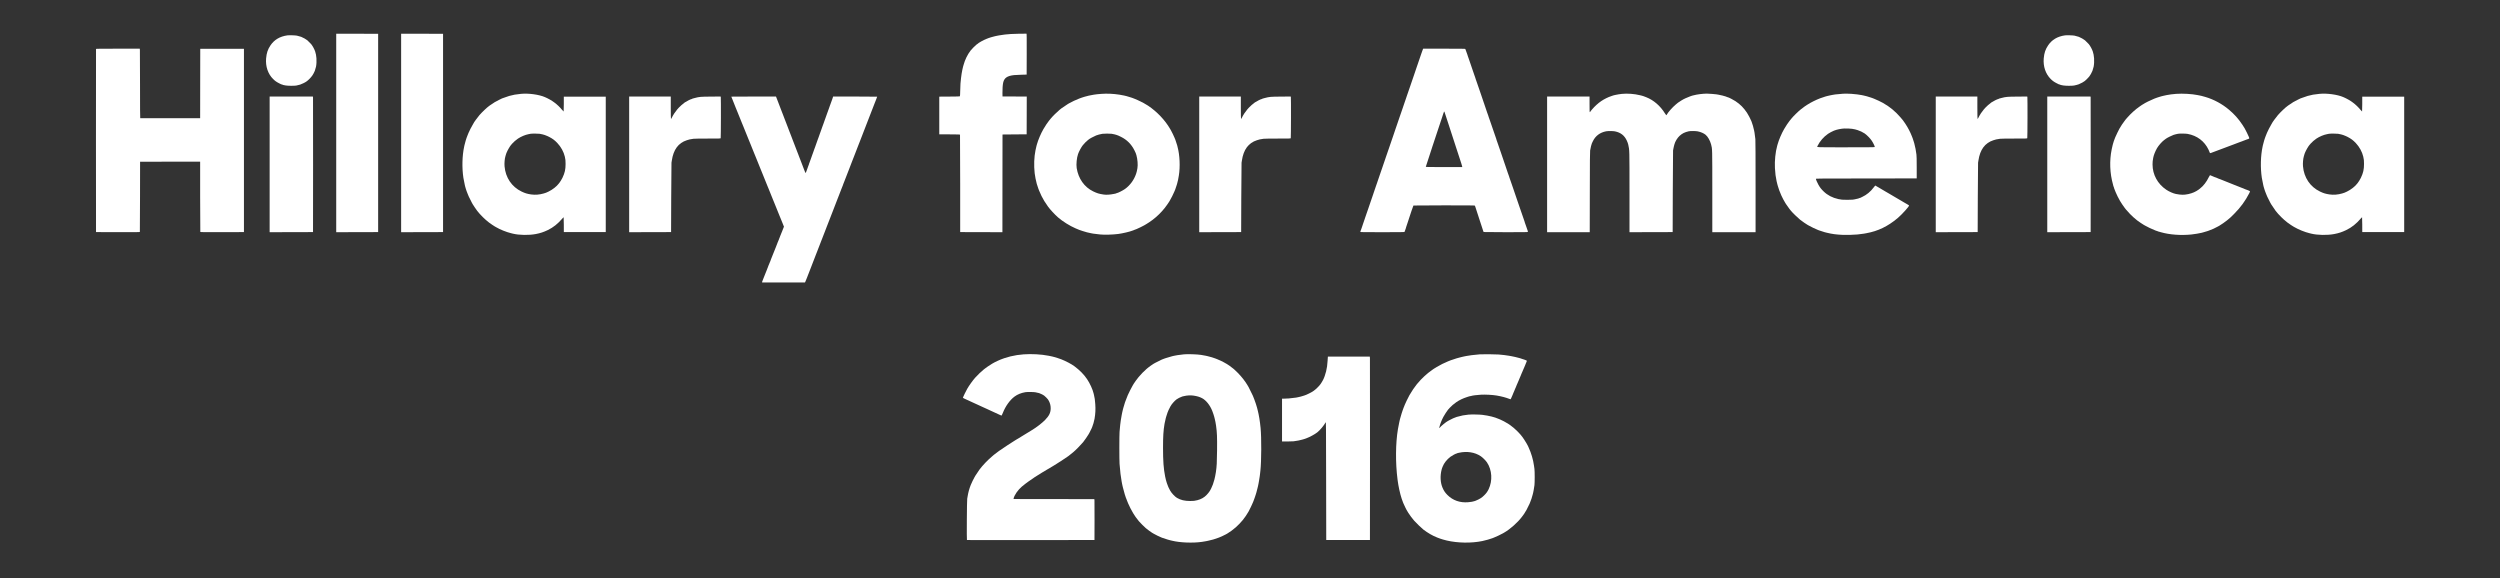<svg xmlns="http://www.w3.org/2000/svg" version="1.0" width="12016pt" height="2780pt" viewBox="0 0 12016 2780" preserveAspectRatio="xMidYMid meet">
  <rect x="0" y="0" width="12016" height="2780" fill="#333333" stroke="none"/>
  <g transform="translate(0,2780) scale(0.1,-0.1)" stroke="none">
    <path stroke="none" d="M 48995.0,26179.0 C 48676.0,26173.0 48451.0,26160.0 48305.0,26141.0 C 48122.0,26116.0 48071.0,26109.0 48025.0,26100.0 C 47998.0,26094.0 47950.0,26086.0 47920.0,26080.0 C 47890.0,26075.0 47847.0,26066.0 47825.0,26060.0 C 47803.0,26054.0 47769.0,26045.0 47750.0,26040.0 C 47731.0,26035.0 47698.0,26027.0 47678.0,26021.0 C 47657.0,26015.0 47625.0,26006.0 47608.0,26001.0 C 47572.0,25992.0 47546.0,25983.0 47515.0,25970.0 C 47504.0,25966.0 47465.0,25951.0 47429.0,25937.0 C 47272.0,25877.0 47034.0,25745.0 46972.0,25683.0 C 46965.0,25676.0 46947.0,25663.0 46931.0,25654.0 C 46898.0,25635.0 46699.0,25433.0 46654.0,25375.0 C 46498.0,25171.0 46385.0,24939.0 46310.0,24670.0 C 46303.0,24645.0 46294.0,24614.0 46290.0,24600.0 C 46286.0,24586.0 46277.0,24550.0 46271.0,24520.0 C 46264.0,24490.0 46255.0,24447.0 46250.0,24425.0 C 46232.0,24343.0 46205.0,24176.0 46191.0,24050.0 C 46165.0,23833.0 46159.0,23745.0 46153.0,23472.0 C 46149.0,23267.0 46143.0,23177.0 46135.0,23170.0 C 46128.0,23164.0 45935.0,23159.0 45634.0,23158.0 L 45145.0,23155.0 L 45145.0,22250.0 L 45145.0,21345.0 L 45639.0,21342.0 C 46020.0,21340.0 46136.0,21337.0 46142.0,21327.0 C 46146.0,21321.0 46150.0,20264.0 46150.0,18980.0 L 46150.0,16645.0 L 47165.0,16642.0 L 48180.0,16640.0 L 48182.0,18987.0 L 48185.0,21335.0 L 48765.0,21340.0 L 49345.0,21345.0 L 49348.0,22252.0 L 49350.0,23160.0 L 48768.0,23162.0 L 48185.0,23165.0 L 48182.0,23325.0 C 48178.0,23503.0 48194.0,23731.0 48217.0,23830.0 C 48269.0,24055.0 48408.0,24152.0 48735.0,24190.0 C 48790.0,24196.0 48950.0,24205.0 49090.0,24208.0 L 49345.0,24215.0 L 49348.0,25196.0 C 49350.0,25977.0 49348.0,26179.0 49338.0,26181.0 C 49331.0,26183.0 49177.0,26182.0 48995.0,26179.0" fill="#ffffff" id="ffffff-000003"/>
    <path stroke="none" d="M 16160.0,21410.0 L 16160.0,16640.0 L 17168.0,16642.0 L 18175.0,16645.0 L 18175.0,21410.0 L 18175.0,26175.0 L 17168.0,26178.0 L 16160.0,26180.0 L 16160.0,21410.0" fill="#ffffff" id="ffffff-000001"/>
    <path stroke="none" d="M 19280.0,21410.0 L 19280.0,16640.0 L 20288.0,16642.0 L 21295.0,16645.0 L 21295.0,21410.0 L 21295.0,26175.0 L 20288.0,26178.0 L 19280.0,26180.0 L 19280.0,21410.0" fill="#ffffff" id="ffffff-000002"/>
    <path stroke="none" d="M 13810.0,26100.0 C 13448.0,26048.0 13181.0,25889.0 13000.0,25619.0 C 12870.0,25427.0 12813.0,25255.0 12790.0,24993.0 C 12757.0,24608.0 12879.0,24250.0 13124.0,24004.0 C 13216.0,23913.0 13288.0,23861.0 13410.0,23800.0 C 13457.0,23777.0 13503.0,23754.0 13512.0,23749.0 C 13522.0,23744.0 13539.0,23740.0 13549.0,23740.0 C 13560.0,23740.0 13571.0,23736.0 13574.0,23731.0 C 13577.0,23726.0 13592.0,23720.0 13607.0,23717.0 C 13623.0,23715.0 13673.0,23704.0 13720.0,23694.0 C 13821.0,23673.0 14147.0,23670.0 14245.0,23689.0 C 14403.0,23720.0 14454.0,23737.0 14595.0,23806.0 C 14712.0,23864.0 14769.0,23904.0 14868.0,24003.0 C 14991.0,24124.0 15056.0,24220.0 15131.0,24395.0 C 15143.0,24423.0 15175.0,24536.0 15189.0,24595.0 C 15210.0,24691.0 15220.0,24877.0 15210.0,24993.0 C 15197.0,25142.0 15184.0,25213.0 15148.0,25325.0 C 15113.0,25432.0 15027.0,25592.0 14955.0,25680.0 C 14929.0,25712.0 14801.0,25840.0 14774.0,25861.0 C 14690.0,25925.0 14590.0,25982.0 14475.0,26030.0 C 14441.0,26044.0 14345.0,26071.0 14273.0,26086.0 C 14195.0,26103.0 13892.0,26112.0 13810.0,26100.0" fill="#ffffff" id="ffffff-000004"/>
    <path stroke="none" d="M 99250.0,26100.0 C 98888.0,26048.0 98621.0,25889.0 98440.0,25619.0 C 98310.0,25427.0 98253.0,25255.0 98230.0,24993.0 C 98197.0,24608.0 98319.0,24250.0 98564.0,24004.0 C 98656.0,23913.0 98728.0,23861.0 98850.0,23800.0 C 98897.0,23777.0 98943.0,23754.0 98952.0,23749.0 C 98962.0,23744.0 98979.0,23740.0 98989.0,23740.0 C 99000.0,23740.0 99011.0,23736.0 99014.0,23731.0 C 99017.0,23726.0 99032.0,23720.0 99047.0,23717.0 C 99063.0,23715.0 99113.0,23704.0 99160.0,23694.0 C 99261.0,23673.0 99587.0,23670.0 99685.0,23689.0 C 99770.0,23705.0 99876.0,23734.0 99915.0,23750.0 C 100031.0,23798.0 100145.0,23860.0 100205.0,23908.0 C 100258.0,23950.0 100380.0,24073.0 100420.0,24125.0 C 100471.0,24192.0 100524.0,24287.0 100571.0,24395.0 C 100583.0,24423.0 100615.0,24536.0 100629.0,24595.0 C 100650.0,24691.0 100660.0,24877.0 100650.0,24993.0 C 100637.0,25142.0 100624.0,25213.0 100588.0,25325.0 C 100553.0,25432.0 100467.0,25592.0 100395.0,25680.0 C 100369.0,25712.0 100241.0,25840.0 100214.0,25861.0 C 100130.0,25925.0 100030.0,25982.0 99915.0,26030.0 C 99881.0,26044.0 99785.0,26071.0 99713.0,26086.0 C 99635.0,26103.0 99332.0,26112.0 99250.0,26100.0" fill="#ffffff" id="ffffff-000005"/>
    <path stroke="none" d="M 4615.0,25448.0 C 4612.0,25441.0 4611.0,23457.0 4612.0,21040.0 L 4615.0,16645.0 L 5664.0,16642.0 C 6497.0,16640.0 6715.0,16642.0 6722.0,16652.0 C 6726.0,16659.0 6730.0,17421.0 6730.0,18344.0 C 6730.0,19268.0 6731.0,20025.0 6733.0,20027.0 C 6736.0,20029.0 9263.0,20032.0 9588.0,20030.0 L 9620.0,20030.0 L 9620.0,18348.0 C 9620.0,17422.0 9624.0,16659.0 9628.0,16652.0 C 9635.0,16642.0 9852.0,16640.0 10681.0,16642.0 L 11725.0,16645.0 L 11725.0,21050.0 L 11725.0,25455.0 L 10675.0,25455.0 L 9625.0,25455.0 L 9622.0,23788.0 L 9620.0,22120.0 L 8185.0,22118.0 C 7396.0,22116.0 6745.0,22117.0 6740.0,22118.0 C 6733.0,22121.0 6730.0,22670.0 6730.0,23738.0 C 6730.0,24628.0 6727.0,25379.0 6724.0,25408.0 L 6717.0,25460.0 L 5668.0,25460.0 C 4838.0,25460.0 4618.0,25457.0 4615.0,25448.0" fill="#ffffff" id="ffffff-000006"/>
    <path stroke="none" d="M 68393.0,25438.0 C 68376.0,25400.0 68363.0,25367.0 68351.0,25325.0 C 68344.0,25303.0 68335.0,25276.0 68330.0,25265.0 C 68325.0,25254.0 68298.0,25178.0 68271.0,25095.0 C 68202.0,24888.0 68198.0,24878.0 68189.0,24855.0 C 68185.0,24844.0 68163.0,24781.0 68141.0,24715.0 C 68079.0,24532.0 68078.0,24526.0 68069.0,24505.0 C 68065.0,24494.0 68043.0,24429.0 68020.0,24360.0 C 67997.0,24291.0 67975.0,24226.0 67971.0,24215.0 C 67962.0,24194.0 67961.0,24188.0 67899.0,24005.0 C 67877.0,23939.0 67855.0,23876.0 67851.0,23865.0 C 67842.0,23842.0 67838.0,23832.0 67769.0,23625.0 C 67742.0,23543.0 67715.0,23466.0 67710.0,23455.0 C 67705.0,23444.0 67683.0,23379.0 67660.0,23310.0 C 67637.0,23241.0 67615.0,23176.0 67610.0,23165.0 C 67606.0,23154.0 67599.0,23136.0 67597.0,23125.0 C 67594.0,23114.0 67559.0,23013.0 67520.0,22900.0 C 67481.0,22787.0 67446.0,22686.0 67443.0,22675.0 C 67441.0,22664.0 67434.0,22646.0 67430.0,22635.0 C 67425.0,22624.0 67403.0,22559.0 67380.0,22490.0 C 67357.0,22421.0 67335.0,22356.0 67330.0,22345.0 C 67325.0,22334.0 67298.0,22258.0 67271.0,22175.0 C 67202.0,21968.0 67198.0,21958.0 67189.0,21935.0 C 67185.0,21924.0 67163.0,21861.0 67141.0,21795.0 C 67079.0,21612.0 67078.0,21606.0 67069.0,21585.0 C 67065.0,21574.0 67043.0,21509.0 67020.0,21440.0 C 66997.0,21371.0 66975.0,21306.0 66971.0,21295.0 C 66962.0,21274.0 66961.0,21268.0 66899.0,21085.0 C 66877.0,21019.0 66855.0,20956.0 66851.0,20945.0 C 66842.0,20922.0 66838.0,20912.0 66769.0,20705.0 C 66742.0,20623.0 66715.0,20546.0 66710.0,20535.0 C 66705.0,20524.0 66683.0,20459.0 66660.0,20390.0 C 66637.0,20321.0 66615.0,20256.0 66610.0,20245.0 C 66606.0,20234.0 66599.0,20216.0 66597.0,20205.0 C 66594.0,20194.0 66559.0,20093.0 66520.0,19980.0 C 66481.0,19867.0 66446.0,19766.0 66443.0,19755.0 C 66441.0,19744.0 66434.0,19726.0 66430.0,19715.0 C 66425.0,19704.0 66405.0,19648.0 66386.0,19590.0 C 66366.0,19532.0 66319.0,19393.0 66280.0,19280.0 C 66241.0,19167.0 66206.0,19066.0 66203.0,19055.0 C 66201.0,19044.0 66194.0,19026.0 66190.0,19015.0 C 66185.0,19004.0 66163.0,18941.0 66141.0,18875.0 C 66079.0,18692.0 66078.0,18686.0 66069.0,18665.0 C 66065.0,18654.0 66043.0,18589.0 66020.0,18520.0 C 65997.0,18451.0 65975.0,18386.0 65971.0,18375.0 C 65962.0,18354.0 65961.0,18348.0 65899.0,18165.0 C 65877.0,18099.0 65855.0,18036.0 65851.0,18025.0 C 65842.0,18002.0 65838.0,17992.0 65769.0,17785.0 C 65742.0,17703.0 65715.0,17626.0 65710.0,17615.0 C 65705.0,17604.0 65683.0,17539.0 65660.0,17470.0 C 65637.0,17401.0 65615.0,17336.0 65610.0,17325.0 C 65606.0,17314.0 65599.0,17296.0 65597.0,17285.0 C 65594.0,17274.0 65559.0,17173.0 65520.0,17060.0 C 65481.0,16947.0 65446.0,16844.0 65443.0,16830.0 C 65440.0,16816.0 65434.0,16801.0 65430.0,16795.0 C 65427.0,16790.0 65417.0,16765.0 65410.0,16740.0 C 65403.0,16715.0 65392.0,16689.0 65387.0,16683.0 C 65382.0,16676.0 65380.0,16663.0 65384.0,16655.0 C 65389.0,16642.0 65512.0,16640.0 66443.0,16640.0 C 67275.0,16640.0 67500.0,16643.0 67507.0,16653.0 C 67512.0,16659.0 67527.0,16699.0 67539.0,16740.0 C 67552.0,16781.0 67566.0,16823.0 67571.0,16832.0 C 67576.0,16842.0 67580.0,16857.0 67580.0,16865.0 C 67580.0,16873.0 67584.0,16888.0 67589.0,16898.0 C 67594.0,16907.0 67630.0,17016.0 67670.0,17140.0 C 67710.0,17264.0 67746.0,17374.0 67750.0,17385.0 C 67754.0,17396.0 67795.0,17520.0 67841.0,17660.0 C 67887.0,17800.0 67929.0,17918.0 67935.0,17922.0 C 67940.0,17926.0 68605.0,17930.0 69411.0,17930.0 C 70573.0,17930.0 70880.0,17927.0 70887.0,17918.0 C 70892.0,17911.0 70902.0,17885.0 70910.0,17860.0 C 70926.0,17804.0 71100.0,17272.0 71110.0,17245.0 C 71114.0,17234.0 71155.0,17110.0 71200.0,16970.0 C 71298.0,16665.0 71301.0,16657.0 71314.0,16648.0 C 71320.0,16644.0 71799.0,16640.0 72378.0,16640.0 C 73325.0,16640.0 73431.0,16642.0 73437.0,16656.0 C 73440.0,16664.0 73438.0,16681.0 73433.0,16693.0 C 73422.0,16717.0 73420.0,16722.0 73349.0,16935.0 C 73322.0,17018.0 73295.0,17093.0 73290.0,17102.0 C 73284.0,17112.0 73280.0,17128.0 73280.0,17138.0 C 73280.0,17148.0 73277.0,17160.0 73273.0,17163.0 C 73267.0,17170.0 73209.0,17338.0 73094.0,17680.0 C 73064.0,17771.0 73035.0,17854.0 73030.0,17865.0 C 73025.0,17876.0 72998.0,17955.0 72970.0,18040.0 C 72942.0,18125.0 72915.0,18204.0 72910.0,18215.0 C 72901.0,18234.0 72832.0,18439.0 72714.0,18790.0 C 72684.0,18881.0 72655.0,18964.0 72650.0,18975.0 C 72645.0,18986.0 72623.0,19051.0 72600.0,19120.0 C 72578.0,19189.0 72555.0,19253.0 72550.0,19262.0 C 72544.0,19272.0 72540.0,19287.0 72540.0,19295.0 C 72540.0,19303.0 72536.0,19318.0 72530.0,19328.0 C 72525.0,19337.0 72500.0,19406.0 72475.0,19480.0 C 72451.0,19554.0 72399.0,19707.0 72360.0,19820.0 C 72321.0,19933.0 72286.0,20034.0 72283.0,20045.0 C 72281.0,20056.0 72274.0,20074.0 72270.0,20085.0 C 72261.0,20106.0 72190.0,20312.0 72094.0,20600.0 C 72064.0,20691.0 72035.0,20774.0 72030.0,20785.0 C 72025.0,20796.0 72003.0,20861.0 71980.0,20930.0 C 71958.0,20999.0 71935.0,21063.0 71930.0,21072.0 C 71924.0,21082.0 71920.0,21098.0 71920.0,21108.0 C 71920.0,21118.0 71917.0,21130.0 71913.0,21133.0 C 71907.0,21139.0 71842.0,21328.0 71714.0,21710.0 C 71684.0,21801.0 71655.0,21884.0 71650.0,21895.0 C 71645.0,21906.0 71623.0,21971.0 71600.0,22040.0 C 71578.0,22109.0 71555.0,22173.0 71550.0,22182.0 C 71544.0,22192.0 71540.0,22207.0 71540.0,22215.0 C 71540.0,22223.0 71536.0,22238.0 71530.0,22248.0 C 71525.0,22257.0 71500.0,22326.0 71475.0,22400.0 C 71451.0,22474.0 71399.0,22627.0 71360.0,22740.0 C 71321.0,22853.0 71286.0,22954.0 71283.0,22965.0 C 71281.0,22976.0 71274.0,22994.0 71270.0,23005.0 C 71261.0,23026.0 71190.0,23232.0 71094.0,23520.0 C 71064.0,23611.0 71035.0,23694.0 71030.0,23705.0 C 71025.0,23716.0 71003.0,23781.0 70980.0,23850.0 C 70958.0,23919.0 70935.0,23983.0 70930.0,23992.0 C 70924.0,24002.0 70920.0,24017.0 70920.0,24025.0 C 70920.0,24033.0 70916.0,24048.0 70910.0,24058.0 C 70905.0,24067.0 70878.0,24145.0 70850.0,24230.0 C 70822.0,24315.0 70795.0,24394.0 70790.0,24405.0 C 70785.0,24416.0 70753.0,24508.0 70720.0,24610.0 C 70687.0,24712.0 70655.0,24804.0 70650.0,24815.0 C 70645.0,24826.0 70623.0,24891.0 70600.0,24960.0 C 70578.0,25029.0 70555.0,25093.0 70550.0,25102.0 C 70544.0,25112.0 70540.0,25127.0 70540.0,25135.0 C 70540.0,25143.0 70536.0,25158.0 70530.0,25168.0 C 70525.0,25177.0 70502.0,25241.0 70479.0,25310.0 C 70456.0,25379.0 70433.0,25441.0 70428.0,25448.0 C 70420.0,25457.0 70204.0,25460.0 69410.0,25460.0 L 68403.0,25460.0 L 68393.0,25438.0M 69434.0,22404.0 C 69439.0,22388.0 69446.0,22366.0 69450.0,22355.0 C 69454.0,22344.0 69490.0,22234.0 69530.0,22110.0 C 69620.0,21830.0 69620.0,21829.0 69630.0,21805.0 C 69634.0,21794.0 69666.0,21697.0 69700.0,21590.0 C 69735.0,21483.0 69793.0,21303.0 69830.0,21190.0 C 69867.0,21077.0 69930.0,20884.0 69970.0,20760.0 C 70047.0,20522.0 70173.0,20137.0 70240.0,19933.0 C 70262.0,19866.0 70280.0,19802.0 70280.0,19791.0 L 70280.0,19770.0 L 69405.0,19770.0 C 68637.0,19770.0 68530.0,19772.0 68530.0,19785.0 C 68530.0,19797.0 68799.0,20623.0 68830.0,20705.0 C 68834.0,20716.0 68843.0,20743.0 68849.0,20765.0 C 68856.0,20787.0 68865.0,20814.0 68869.0,20825.0 C 68874.0,20836.0 68883.0,20863.0 68889.0,20885.0 C 68896.0,20907.0 68905.0,20934.0 68909.0,20945.0 C 68914.0,20956.0 68991.0,21188.0 69080.0,21460.0 C 69169.0,21732.0 69246.0,21964.0 69251.0,21975.0 C 69255.0,21986.0 69264.0,22013.0 69271.0,22035.0 C 69277.0,22057.0 69286.0,22084.0 69291.0,22095.0 C 69295.0,22106.0 69304.0,22133.0 69311.0,22155.0 C 69329.0,22215.0 69341.0,22253.0 69350.0,22275.0 C 69354.0,22286.0 69364.0,22315.0 69371.0,22340.0 C 69378.0,22365.0 69387.0,22389.0 69392.0,22395.0 C 69396.0,22400.0 69400.0,22412.0 69400.0,22423.0 C 69400.0,22451.0 69424.0,22438.0 69434.0,22404.0" fill="#ffffff" id="ffffff-000007"/>
    <path stroke="none" d="M 25040.0,23289.0 C 24911.0,23276.0 24780.0,23259.0 24735.0,23250.0 C 24643.0,23230.0 24503.0,23198.0 24475.0,23189.0 C 24378.0,23160.0 24249.0,23116.0 24213.0,23099.0 C 24189.0,23089.0 24166.0,23080.0 24160.0,23080.0 C 24154.0,23080.0 24142.0,23076.0 24132.0,23071.0 C 24123.0,23066.0 24057.0,23033.0 23986.0,22999.0 C 23916.0,22965.0 23828.0,22919.0 23791.0,22897.0 C 23715.0,22851.0 23547.0,22740.0 23540.0,22730.0 C 23537.0,22727.0 23519.0,22713.0 23500.0,22700.0 C 23406.0,22636.0 23168.0,22409.0 23043.0,22265.0 C 22950.0,22157.0 22760.0,21895.0 22760.0,21874.0 C 22760.0,21871.0 22751.0,21856.0 22740.0,21840.0 C 22702.0,21787.0 22520.0,21435.0 22520.0,21415.0 C 22520.0,21412.0 22512.0,21391.0 22501.0,21367.0 C 22491.0,21344.0 22472.0,21298.0 22460.0,21265.0 C 22448.0,21232.0 22434.0,21196.0 22430.0,21185.0 C 22425.0,21174.0 22417.0,21149.0 22411.0,21130.0 C 22405.0,21111.0 22393.0,21073.0 22384.0,21045.0 C 22366.0,20990.0 22331.0,20859.0 22324.0,20820.0 C 22321.0,20806.0 22315.0,20777.0 22310.0,20755.0 C 22214.0,20312.0 22200.0,19733.0 22272.0,19255.0 C 22284.0,19171.0 22326.0,18961.0 22341.0,18905.0 C 22347.0,18883.0 22355.0,18849.0 22359.0,18830.0 C 22364.0,18811.0 22375.0,18773.0 22384.0,18745.0 C 22393.0,18718.0 22405.0,18679.0 22411.0,18660.0 C 22417.0,18641.0 22425.0,18616.0 22430.0,18605.0 C 22434.0,18594.0 22450.0,18554.0 22465.0,18515.0 C 22480.0,18477.0 22498.0,18430.0 22506.0,18413.0 C 22514.0,18395.0 22527.0,18363.0 22536.0,18343.0 C 22558.0,18292.0 22652.0,18104.0 22679.0,18058.0 C 22690.0,18037.0 22709.0,18004.0 22720.0,17985.0 C 22752.0,17929.0 22879.0,17742.0 22933.0,17670.0 C 23079.0,17479.0 23315.0,17246.0 23505.0,17103.0 C 23590.0,17040.0 23755.0,16928.0 23780.0,16917.0 C 23788.0,16913.0 23818.0,16897.0 23845.0,16880.0 C 24027.0,16771.0 24349.0,16641.0 24565.0,16591.0 C 24593.0,16584.0 24631.0,16575.0 24650.0,16570.0 C 24951.0,16496.0 25415.0,16488.0 25750.0,16551.0 C 25974.0,16594.0 26128.0,16645.0 26330.0,16742.0 C 26595.0,16871.0 26809.0,17041.0 27029.0,17298.0 C 27059.0,17332.0 27087.0,17360.0 27091.0,17360.0 C 27095.0,17360.0 27099.0,17199.0 27099.0,17003.0 L 27100.0,16645.0 L 28107.0,16645.0 L 29115.0,16645.0 L 29115.0,19900.0 L 29115.0,23155.0 L 28107.0,23155.0 L 27099.0,23155.0 L 27099.0,22798.0 C 27099.0,22599.0 27095.0,22440.0 27091.0,22440.0 C 27086.0,22440.0 27052.0,22476.0 27016.0,22520.0 C 26792.0,22791.0 26528.0,22987.0 26190.0,23133.0 C 25907.0,23256.0 25401.0,23325.0 25040.0,23289.0M 25936.0,21370.0 C 26052.0,21349.0 26130.0,21330.0 26185.0,21310.0 C 26301.0,21265.0 26335.0,21251.0 26395.0,21220.0 C 26566.0,21131.0 26659.0,21061.0 26790.0,20923.0 C 26964.0,20739.0 27094.0,20502.0 27148.0,20270.0 C 27178.0,20142.0 27184.0,20083.0 27184.0,19920.0 C 27184.0,19654.0 27147.0,19491.0 27033.0,19252.0 C 27002.0,19187.0 26910.0,19036.0 26891.0,19020.0 C 26888.0,19017.0 26872.0,18997.0 26856.0,18975.0 C 26757.0,18841.0 26555.0,18683.0 26365.0,18592.0 C 26260.0,18541.0 26229.0,18529.0 26135.0,18502.0 C 25931.0,18442.0 25719.0,18426.0 25529.0,18454.0 C 25335.0,18483.0 25235.0,18514.0 25070.0,18593.0 C 24598.0,18819.0 24298.0,19262.0 24251.0,19805.0 C 24238.0,19950.0 24257.0,20176.0 24290.0,20280.0 C 24294.0,20294.0 24303.0,20325.0 24310.0,20350.0 C 24317.0,20375.0 24326.0,20405.0 24331.0,20418.0 C 24336.0,20430.0 24344.0,20450.0 24349.0,20463.0 C 24387.0,20561.0 24506.0,20769.0 24557.0,20825.0 C 24567.0,20836.0 24597.0,20871.0 24624.0,20903.0 C 24678.0,20968.0 24803.0,21075.0 24896.0,21138.0 C 25040.0,21234.0 25250.0,21323.0 25400.0,21350.0 C 25436.0,21357.0 25481.0,21366.0 25500.0,21370.0 C 25552.0,21382.0 25868.0,21382.0 25936.0,21370.0" fill="#ffffff" id="ffffff-000008"/>
    <path stroke="none" d="M 52930.0,23288.0 C 52790.0,23278.0 52641.0,23262.0 52580.0,23250.0 C 52555.0,23245.0 52506.0,23236.0 52470.0,23230.0 C 52369.0,23213.0 52312.0,23200.0 52125.0,23149.0 C 52103.0,23143.0 52076.0,23134.0 52065.0,23130.0 C 52054.0,23126.0 52027.0,23117.0 52005.0,23111.0 C 51983.0,23104.0 51956.0,23095.0 51945.0,23090.0 C 51934.0,23086.0 51898.0,23072.0 51865.0,23060.0 C 51728.0,23009.0 51500.0,22902.0 51395.0,22840.0 C 51368.0,22823.0 51338.0,22807.0 51330.0,22803.0 C 51309.0,22794.0 51054.0,22623.0 51027.0,22600.0 C 51015.0,22590.0 50969.0,22553.0 50925.0,22519.0 C 50822.0,22437.0 50582.0,22200.0 50505.0,22103.0 C 50472.0,22061.0 50431.0,22011.0 50414.0,21991.0 C 50358.0,21925.0 50235.0,21740.0 50151.0,21595.0 C 50030.0,21387.0 49897.0,21074.0 49839.0,20863.0 C 49834.0,20845.0 49825.0,20813.0 49819.0,20793.0 C 49787.0,20677.0 49748.0,20476.0 49730.0,20325.0 C 49688.0,19970.0 49704.0,19533.0 49771.0,19223.0 C 49797.0,19100.0 49819.0,19006.0 49831.0,18965.0 C 49847.0,18910.0 49901.0,18745.0 49910.0,18725.0 C 49914.0,18714.0 49928.0,18678.0 49941.0,18645.0 C 49964.0,18582.0 50028.0,18439.0 50059.0,18380.0 C 50117.0,18270.0 50165.0,18182.0 50181.0,18158.0 C 50192.0,18144.0 50200.0,18129.0 50200.0,18126.0 C 50200.0,18120.0 50301.0,17969.0 50372.0,17870.0 C 50466.0,17737.0 50700.0,17485.0 50852.0,17352.0 C 51074.0,17159.0 51412.0,16947.0 51693.0,16826.0 C 51852.0,16757.0 51889.0,16743.0 52034.0,16696.0 C 52190.0,16645.0 52301.0,16616.0 52445.0,16589.0 C 52478.0,16583.0 52525.0,16574.0 52550.0,16570.0 C 52595.0,16561.0 52696.0,16549.0 52882.0,16530.0 C 53083.0,16509.0 53494.0,16521.0 53750.0,16555.0 C 53954.0,16582.0 54299.0,16663.0 54415.0,16710.0 C 54426.0,16715.0 54453.0,16724.0 54475.0,16731.0 C 54497.0,16738.0 54519.0,16748.0 54525.0,16752.0 C 54530.0,16756.0 54540.0,16760.0 54547.0,16760.0 C 54564.0,16760.0 54674.0,16808.0 54830.0,16884.0 C 54949.0,16942.0 55070.0,17008.0 55091.0,17026.0 C 55099.0,17034.0 55110.0,17040.0 55114.0,17040.0 C 55124.0,17040.0 55325.0,17176.0 55404.0,17237.0 C 55617.0,17400.0 55803.0,17582.0 55975.0,17795.0 C 56028.0,17860.0 56176.0,18068.0 56192.0,18100.0 C 56199.0,18114.0 56212.0,18137.0 56222.0,18151.0 C 56270.0,18223.0 56416.0,18513.0 56450.0,18605.0 C 56458.0,18626.0 56473.0,18663.0 56490.0,18703.0 C 56502.0,18731.0 56550.0,18875.0 56561.0,18918.0 C 56566.0,18935.0 56575.0,18967.0 56581.0,18988.0 C 56615.0,19108.0 56631.0,19182.0 56660.0,19363.0 C 56729.0,19785.0 56705.0,20346.0 56599.0,20735.0 C 56594.0,20757.0 56585.0,20791.0 56581.0,20810.0 C 56572.0,20848.0 56506.0,21050.0 56490.0,21088.0 C 56479.0,21111.0 56465.0,21146.0 56451.0,21183.0 C 56424.0,21252.0 56323.0,21462.0 56283.0,21530.0 C 56269.0,21555.0 56249.0,21589.0 56240.0,21605.0 C 55996.0,22026.0 55612.0,22431.0 55183.0,22719.0 C 55149.0,22741.0 55118.0,22760.0 55115.0,22760.0 C 55111.0,22760.0 55096.0,22768.0 55082.0,22779.0 C 54994.0,22841.0 54688.0,22993.0 54525.0,23055.0 C 54487.0,23070.0 54446.0,23086.0 54435.0,23090.0 C 54424.0,23095.0 54399.0,23103.0 54380.0,23109.0 C 54361.0,23115.0 54318.0,23128.0 54285.0,23138.0 C 54176.0,23173.0 54098.0,23194.0 54023.0,23209.0 C 53912.0,23232.0 53873.0,23239.0 53810.0,23249.0 C 53505.0,23296.0 53213.0,23309.0 52930.0,23288.0M 53432.0,21370.0 C 53562.0,21345.0 53599.0,21336.0 53655.0,21318.0 C 53738.0,21291.0 53739.0,21291.0 53880.0,21222.0 C 54163.0,21083.0 54378.0,20868.0 54525.0,20575.0 C 54586.0,20452.0 54597.0,20426.0 54621.0,20340.0 C 54676.0,20145.0 54697.0,19872.0 54669.0,19716.0 C 54645.0,19578.0 54636.0,19541.0 54608.0,19455.0 C 54511.0,19159.0 54318.0,18894.0 54072.0,18717.0 C 53970.0,18644.0 53724.0,18520.0 53681.0,18520.0 C 53670.0,18520.0 53659.0,18516.0 53656.0,18511.0 C 53653.0,18506.0 53638.0,18500.0 53623.0,18497.0 C 53607.0,18493.0 53573.0,18486.0 53545.0,18481.0 C 53347.0,18440.0 53174.0,18430.0 53041.0,18450.0 C 52812.0,18486.0 52734.0,18510.0 52540.0,18603.0 C 52118.0,18807.0 51831.0,19213.0 51750.0,19721.0 C 51722.0,19903.0 51752.0,20216.0 51815.0,20395.0 C 51861.0,20525.0 51974.0,20734.0 52044.0,20819.0 C 52128.0,20920.0 52219.0,21012.0 52280.0,21058.0 C 52299.0,21073.0 52317.0,21087.0 52320.0,21091.0 C 52347.0,21122.0 52582.0,21250.0 52685.0,21290.0 C 52762.0,21320.0 52865.0,21347.0 52985.0,21369.0 C 53055.0,21381.0 53368.0,21382.0 53432.0,21370.0" fill="#ffffff" id="ffffff-000009"/>
    <path stroke="none" d="M 77955.0,23288.0 C 77867.0,23279.0 77735.0,23258.0 77655.0,23240.0 C 77633.0,23235.0 77602.0,23228.0 77585.0,23225.0 C 77569.0,23221.0 77546.0,23215.0 77535.0,23211.0 C 77524.0,23206.0 77484.0,23193.0 77445.0,23180.0 C 77299.0,23134.0 77102.0,23037.0 76960.0,22940.0 C 76814.0,22841.0 76645.0,22688.0 76529.0,22550.0 C 76499.0,22515.0 76467.0,22477.0 76458.0,22466.0 C 76448.0,22455.0 76438.0,22438.0 76434.0,22428.0 C 76431.0,22418.0 76422.0,22410.0 76414.0,22410.0 C 76402.0,22410.0 76400.0,22466.0 76400.0,22785.0 L 76400.0,23160.0 L 75380.0,23160.0 L 74360.0,23160.0 L 74360.0,19900.0 L 74360.0,16640.0 L 75385.0,16640.0 L 76409.0,16640.0 L 76413.0,18568.0 C 76415.0,20054.0 76419.0,20511.0 76428.0,20565.0 C 76450.0,20684.0 76462.0,20744.0 76470.0,20770.0 C 76474.0,20784.0 76483.0,20815.0 76490.0,20840.0 C 76507.0,20904.0 76512.0,20914.0 76564.0,21020.0 C 76689.0,21274.0 76908.0,21435.0 77200.0,21490.0 C 77294.0,21507.0 77529.0,21505.0 77622.0,21486.0 C 77896.0,21429.0 78072.0,21293.0 78187.0,21050.0 C 78221.0,20978.0 78249.0,20903.0 78260.0,20850.0 C 78321.0,20572.0 78320.0,20643.0 78320.0,18547.0 L 78320.0,16640.0 L 79358.0,16642.0 L 80395.0,16645.0 L 80401.0,18590.0 C 80404.0,19660.0 80410.0,20551.0 80414.0,20570.0 C 80418.0,20589.0 80426.0,20632.0 80432.0,20665.0 C 80438.0,20698.0 80449.0,20750.0 80457.0,20780.0 C 80465.0,20810.0 80475.0,20849.0 80480.0,20865.0 C 80515.0,20999.0 80623.0,21176.0 80727.0,21270.0 C 80860.0,21390.0 80968.0,21443.0 81168.0,21490.0 C 81245.0,21508.0 81507.0,21506.0 81600.0,21486.0 C 81753.0,21455.0 81887.0,21396.0 81978.0,21322.0 C 82084.0,21236.0 82191.0,21047.0 82242.0,20860.0 C 82301.0,20641.0 82300.0,20696.0 82300.0,18578.0 L 82300.0,16640.0 L 83340.0,16640.0 L 84380.0,16640.0 L 84380.0,18823.0 C 84380.0,20262.0 84377.0,21041.0 84370.0,21110.0 C 84356.0,21246.0 84341.0,21362.0 84329.0,21425.0 C 84324.0,21453.0 84315.0,21500.0 84309.0,21530.0 C 84287.0,21647.0 84225.0,21864.0 84189.0,21948.0 C 84184.0,21960.0 84176.0,21980.0 84171.0,21993.0 C 84137.0,22081.0 84025.0,22293.0 83967.0,22380.0 C 83804.0,22623.0 83648.0,22781.0 83414.0,22937.0 C 83328.0,22995.0 83087.0,23120.0 83062.0,23120.0 C 83055.0,23120.0 83042.0,23124.0 83032.0,23129.0 C 82991.0,23150.0 82896.0,23180.0 82783.0,23209.0 C 82681.0,23235.0 82661.0,23239.0 82590.0,23250.0 C 82549.0,23256.0 82506.0,23264.0 82495.0,23266.0 C 82459.0,23275.0 82127.0,23299.0 82040.0,23300.0 C 81860.0,23301.0 81552.0,23262.0 81405.0,23220.0 C 81383.0,23214.0 81354.0,23206.0 81340.0,23204.0 C 81326.0,23201.0 81306.0,23195.0 81295.0,23190.0 C 81284.0,23185.0 81253.0,23174.0 81225.0,23165.0 C 81116.0,23130.0 80897.0,23027.0 80828.0,22979.0 C 80814.0,22968.0 80799.0,22960.0 80796.0,22960.0 C 80789.0,22960.0 80729.0,22919.0 80720.0,22909.0 C 80717.0,22906.0 80705.0,22897.0 80692.0,22891.0 C 80665.0,22877.0 80665.0,22876.0 80545.0,22777.0 C 80385.0,22644.0 80170.0,22401.0 80111.0,22287.0 C 80103.0,22272.0 80092.0,22261.0 80086.0,22263.0 C 80080.0,22265.0 80052.0,22304.0 80024.0,22350.0 C 79804.0,22709.0 79478.0,22990.0 79125.0,23127.0 C 79081.0,23144.0 79025.0,23166.0 79000.0,23175.0 C 78975.0,23185.0 78939.0,23196.0 78920.0,23200.0 C 78901.0,23205.0 78858.0,23215.0 78825.0,23223.0 C 78558.0,23289.0 78220.0,23315.0 77955.0,23288.0" fill="#ffffff" id="ffffff-000010"/>
    <path stroke="none" d="M 88585.0,23295.0 C 88580.0,23292.0 88505.0,23286.0 88420.0,23280.0 C 88335.0,23274.0 88240.0,23265.0 88210.0,23261.0 C 88180.0,23256.0 88126.0,23247.0 88090.0,23241.0 C 88054.0,23235.0 88007.0,23226.0 87985.0,23221.0 C 87963.0,23216.0 87923.0,23207.0 87895.0,23201.0 C 87868.0,23195.0 87829.0,23186.0 87810.0,23181.0 C 87791.0,23175.0 87759.0,23167.0 87740.0,23162.0 C 87697.0,23150.0 87553.0,23102.0 87525.0,23091.0 C 87514.0,23086.0 87478.0,23072.0 87445.0,23060.0 C 87296.0,23005.0 87008.0,22861.0 86903.0,22789.0 C 86880.0,22773.0 86858.0,22760.0 86854.0,22760.0 C 86843.0,22760.0 86654.0,22623.0 86545.0,22536.0 C 86423.0,22438.0 86187.0,22206.0 86105.0,22103.0 C 86072.0,22061.0 86031.0,22011.0 86014.0,21991.0 C 85958.0,21925.0 85835.0,21740.0 85751.0,21595.0 C 85630.0,21387.0 85497.0,21074.0 85439.0,20863.0 C 85434.0,20845.0 85425.0,20813.0 85419.0,20793.0 C 85335.0,20496.0 85292.0,20071.0 85310.0,19724.0 C 85324.0,19469.0 85348.0,19279.0 85390.0,19093.0 C 85415.0,18985.0 85422.0,18953.0 85430.0,18930.0 C 85434.0,18916.0 85443.0,18885.0 85450.0,18860.0 C 85493.0,18710.0 85533.0,18601.0 85616.0,18410.0 C 85657.0,18316.0 85760.0,18120.0 85809.0,18045.0 C 85823.0,18023.0 85840.0,17997.0 85845.0,17989.0 C 85876.0,17940.0 85969.0,17808.0 86007.0,17760.0 C 86031.0,17730.0 86065.0,17687.0 86083.0,17665.0 C 86143.0,17588.0 86416.0,17323.0 86519.0,17241.0 C 86614.0,17165.0 86834.0,17013.0 86870.0,16997.0 C 86878.0,16993.0 86908.0,16977.0 86935.0,16960.0 C 87024.0,16907.0 87281.0,16783.0 87370.0,16751.0 C 87389.0,16744.0 87414.0,16734.0 87425.0,16729.0 C 87461.0,16714.0 87664.0,16648.0 87700.0,16640.0 C 87719.0,16635.0 87764.0,16624.0 87800.0,16615.0 C 88042.0,16554.0 88266.0,16524.0 88565.0,16512.0 C 88757.0,16504.0 89112.0,16513.0 89275.0,16530.0 C 89432.0,16546.0 89541.0,16560.0 89590.0,16570.0 C 89615.0,16574.0 89664.0,16584.0 89700.0,16590.0 C 90261.0,16690.0 90734.0,16918.0 91210.0,17318.0 C 91410.0,17486.0 91771.0,17886.0 91757.0,17923.0 C 91755.0,17930.0 91740.0,17942.0 91724.0,17950.0 C 91708.0,17958.0 91660.0,17986.0 91617.0,18013.0 C 91574.0,18039.0 91537.0,18060.0 91535.0,18060.0 C 91534.0,18060.0 91502.0,18078.0 91465.0,18101.0 C 91428.0,18123.0 91383.0,18150.0 91366.0,18160.0 C 91288.0,18204.0 91159.0,18280.0 91096.0,18318.0 C 91059.0,18341.0 91026.0,18360.0 91025.0,18360.0 C 91023.0,18360.0 90985.0,18383.0 90940.0,18410.0 C 90895.0,18438.0 90857.0,18460.0 90855.0,18460.0 C 90853.0,18460.0 90815.0,18483.0 90770.0,18510.0 C 90725.0,18538.0 90687.0,18560.0 90684.0,18560.0 C 90682.0,18560.0 90663.0,18571.0 90642.0,18584.0 C 90608.0,18606.0 90415.0,18720.0 90345.0,18760.0 C 90329.0,18769.0 90295.0,18789.0 90270.0,18804.0 C 90245.0,18818.0 90210.0,18838.0 90193.0,18847.0 C 90175.0,18856.0 90160.0,18867.0 90160.0,18872.0 C 90160.0,18876.0 90152.0,18880.0 90141.0,18880.0 C 90129.0,18880.0 90098.0,18847.0 90054.0,18788.0 C 89910.0,18592.0 89715.0,18431.0 89505.0,18335.0 C 89461.0,18315.0 89417.0,18294.0 89408.0,18289.0 C 89398.0,18284.0 89381.0,18280.0 89371.0,18280.0 C 89360.0,18280.0 89349.0,18276.0 89346.0,18271.0 C 89343.0,18266.0 89328.0,18260.0 89313.0,18257.0 C 89297.0,18254.0 89267.0,18247.0 89245.0,18242.0 C 89071.0,18200.0 89035.0,18196.0 88790.0,18196.0 C 88557.0,18196.0 88496.0,18201.0 88360.0,18231.0 C 88068.0,18297.0 87838.0,18417.0 87649.0,18601.0 C 87530.0,18718.0 87477.0,18786.0 87398.0,18925.0 C 87343.0,19023.0 87280.0,19169.0 87280.0,19202.0 C 87280.0,19219.0 87365.0,19220.0 89703.0,19222.0 L 92125.0,19225.0 L 92125.0,19755.0 C 92125.0,20125.0 92121.0,20311.0 92112.0,20370.0 C 92088.0,20533.0 92078.0,20595.0 92069.0,20645.0 C 92051.0,20737.0 92022.0,20862.0 92010.0,20900.0 C 92006.0,20914.0 91997.0,20945.0 91990.0,20970.0 C 91974.0,21028.0 91941.0,21129.0 91930.0,21155.0 C 91926.0,21166.0 91910.0,21207.0 91895.0,21245.0 C 91819.0,21444.0 91705.0,21663.0 91577.0,21855.0 C 91481.0,21999.0 91461.0,22025.0 91349.0,22155.0 C 91091.0,22453.0 90843.0,22658.0 90505.0,22852.0 C 90410.0,22906.0 90180.0,23015.0 90075.0,23055.0 C 90037.0,23070.0 89996.0,23086.0 89985.0,23090.0 C 89961.0,23101.0 89792.0,23154.0 89730.0,23171.0 C 89640.0,23195.0 89624.0,23199.0 89570.0,23210.0 C 89540.0,23216.0 89497.0,23225.0 89475.0,23230.0 C 89375.0,23252.0 89165.0,23277.0 88985.0,23290.0 C 88841.0,23300.0 88606.0,23303.0 88585.0,23295.0M 89015.0,21609.0 C 89148.0,21587.0 89189.0,21577.0 89280.0,21548.0 C 89399.0,21510.0 89523.0,21452.0 89620.0,21387.0 C 89722.0,21319.0 89893.0,21145.0 89964.0,21036.0 C 90042.0,20917.0 90122.0,20749.0 90108.0,20733.0 C 90100.0,20723.0 89813.0,20720.0 88723.0,20720.0 C 87203.0,20720.0 87322.0,20714.0 87358.0,20787.0 C 87470.0,21014.0 87656.0,21228.0 87865.0,21370.0 C 87929.0,21413.0 88071.0,21490.0 88128.0,21511.0 C 88140.0,21516.0 88160.0,21524.0 88173.0,21529.0 C 88291.0,21576.0 88490.0,21616.0 88645.0,21624.0 C 88741.0,21628.0 88950.0,21620.0 89015.0,21609.0" fill="#ffffff" id="ffffff-000011"/>
    <path stroke="none" d="M 104595.0,23289.0 C 104420.0,23275.0 104274.0,23256.0 104135.0,23229.0 C 104088.0,23220.0 104067.0,23215.0 103950.0,23188.0 C 103925.0,23183.0 103894.0,23175.0 103880.0,23170.0 C 103866.0,23166.0 103821.0,23152.0 103780.0,23140.0 C 103739.0,23128.0 103696.0,23114.0 103685.0,23110.0 C 103674.0,23106.0 103649.0,23097.0 103630.0,23090.0 C 103611.0,23083.0 103585.0,23074.0 103573.0,23069.0 C 103560.0,23064.0 103540.0,23056.0 103528.0,23051.0 C 103352.0,22981.0 103106.0,22858.0 103003.0,22788.0 C 102980.0,22773.0 102959.0,22760.0 102955.0,22760.0 C 102949.0,22760.0 102889.0,22720.0 102880.0,22709.0 C 102877.0,22706.0 102853.0,22688.0 102825.0,22670.0 C 102643.0,22547.0 102409.0,22335.0 102240.0,22140.0 C 102204.0,22099.0 102173.0,22063.0 102170.0,22060.0 C 102167.0,22057.0 102153.0,22039.0 102140.0,22020.0 C 102127.0,22001.0 102113.0,21983.0 102110.0,21980.0 C 102098.0,21968.0 102020.0,21861.0 101988.0,21810.0 C 101866.0,21617.0 101866.0,21616.0 101774.0,21430.0 C 101702.0,21283.0 101692.0,21262.0 101671.0,21208.0 C 101667.0,21195.0 101658.0,21174.0 101652.0,21160.0 C 101619.0,21079.0 101572.0,20944.0 101560.0,20890.0 C 101555.0,20871.0 101546.0,20837.0 101540.0,20815.0 C 101529.0,20775.0 101525.0,20759.0 101497.0,20625.0 C 101383.0,20076.0 101406.0,19466.0 101562.0,18920.0 C 101567.0,18901.0 101574.0,18873.0 101577.0,18857.0 C 101580.0,18842.0 101586.0,18827.0 101591.0,18824.0 C 101596.0,18821.0 101600.0,18811.0 101600.0,18801.0 C 101600.0,18785.0 101617.0,18737.0 101652.0,18650.0 C 101658.0,18636.0 101666.0,18616.0 101670.0,18605.0 C 101675.0,18594.0 101685.0,18569.0 101693.0,18550.0 C 101758.0,18398.0 101782.0,18350.0 101896.0,18143.0 C 101931.0,18079.0 102077.0,17863.0 102127.0,17800.0 C 102151.0,17770.0 102178.0,17736.0 102187.0,17725.0 C 102213.0,17693.0 102324.0,17569.0 102377.0,17515.0 C 102471.0,17417.0 102585.0,17314.0 102720.0,17207.0 C 102776.0,17163.0 103003.0,17009.0 103030.0,16997.0 C 103038.0,16993.0 103068.0,16977.0 103095.0,16960.0 C 103194.0,16901.0 103436.0,16785.0 103555.0,16741.0 C 103588.0,16729.0 103623.0,16714.0 103632.0,16709.0 C 103642.0,16704.0 103659.0,16700.0 103669.0,16700.0 C 103680.0,16700.0 103691.0,16696.0 103694.0,16691.0 C 103697.0,16686.0 103710.0,16680.0 103722.0,16677.0 C 103735.0,16674.0 103762.0,16667.0 103783.0,16661.0 C 103803.0,16655.0 103837.0,16645.0 103858.0,16639.0 C 104286.0,16517.0 104823.0,16478.0 105330.0,16530.0 C 105474.0,16545.0 105719.0,16586.0 105813.0,16610.0 C 105833.0,16616.0 105867.0,16624.0 105888.0,16630.0 C 105959.0,16648.0 106075.0,16682.0 106095.0,16691.0 C 106106.0,16695.0 106135.0,16706.0 106160.0,16714.0 C 106283.0,16753.0 106507.0,16855.0 106615.0,16920.0 C 106643.0,16937.0 106672.0,16953.0 106680.0,16957.0 C 106717.0,16973.0 106991.0,17164.0 107032.0,17202.0 C 107039.0,17209.0 107066.0,17231.0 107090.0,17250.0 C 107169.0,17311.0 107212.0,17350.0 107385.0,17524.0 C 107692.0,17832.0 107917.0,18140.0 108111.0,18518.0 C 108132.0,18559.0 108146.0,18598.0 108144.0,18605.0 C 108141.0,18612.0 108124.0,18624.0 108107.0,18630.0 C 108060.0,18648.0 108027.0,18661.0 108008.0,18671.0 C 107998.0,18676.0 107986.0,18680.0 107980.0,18680.0 C 107974.0,18680.0 107948.0,18689.0 107922.0,18701.0 C 107896.0,18713.0 107864.0,18727.0 107850.0,18732.0 C 107836.0,18738.0 107817.0,18746.0 107808.0,18751.0 C 107798.0,18756.0 107785.0,18760.0 107780.0,18760.0 C 107774.0,18760.0 107750.0,18769.0 107728.0,18780.0 C 107705.0,18791.0 107682.0,18800.0 107678.0,18800.0 C 107673.0,18800.0 107650.0,18809.0 107628.0,18820.0 C 107605.0,18831.0 107583.0,18840.0 107578.0,18840.0 C 107573.0,18840.0 107551.0,18849.0 107527.0,18859.0 C 107504.0,18869.0 107323.0,18942.0 107125.0,19020.0 C 106927.0,19098.0 106746.0,19171.0 106723.0,19181.0 C 106699.0,19191.0 106676.0,19200.0 106670.0,19200.0 C 106664.0,19200.0 106652.0,19204.0 106642.0,19209.0 C 106633.0,19214.0 106614.0,19222.0 106600.0,19228.0 C 106586.0,19233.0 106554.0,19247.0 106528.0,19259.0 C 106502.0,19271.0 106476.0,19280.0 106470.0,19280.0 C 106464.0,19280.0 106452.0,19284.0 106442.0,19289.0 C 106426.0,19297.0 106406.0,19306.0 106345.0,19330.0 C 106284.0,19354.0 106264.0,19363.0 106248.0,19371.0 C 106238.0,19376.0 106226.0,19380.0 106220.0,19380.0 C 106215.0,19380.0 106190.0,19338.0 106165.0,19287.0 C 106058.0,19062.0 105900.0,18858.0 105740.0,18737.0 C 105710.0,18714.0 105683.0,18693.0 105680.0,18690.0 C 105656.0,18665.0 105473.0,18560.0 105455.0,18560.0 C 105447.0,18560.0 105439.0,18556.0 105436.0,18552.0 C 105429.0,18541.0 105248.0,18484.0 105180.0,18471.0 C 105033.0,18444.0 104999.0,18440.0 104901.0,18440.0 C 104806.0,18441.0 104718.0,18451.0 104580.0,18478.0 C 104451.0,18504.0 104256.0,18590.0 104120.0,18681.0 C 103703.0,18961.0 103460.0,19408.0 103460.0,19895.0 C 103460.0,20014.0 103466.0,20072.0 103491.0,20210.0 C 103516.0,20345.0 103587.0,20525.0 103676.0,20680.0 C 103746.0,20801.0 103905.0,20984.0 104008.0,21061.0 C 104039.0,21084.0 104082.0,21117.0 104104.0,21133.0 C 104156.0,21174.0 104390.0,21290.0 104470.0,21317.0 C 104506.0,21328.0 104558.0,21343.0 104585.0,21349.0 C 104613.0,21355.0 104656.0,21364.0 104682.0,21370.0 C 104753.0,21385.0 105051.0,21382.0 105145.0,21365.0 C 105604.0,21280.0 105957.0,21013.0 106151.0,20604.0 C 106178.0,20548.0 106200.0,20495.0 106200.0,20488.0 C 106200.0,20480.0 106206.0,20465.0 106214.0,20455.0 C 106227.0,20437.0 106232.0,20437.0 106267.0,20448.0 C 106288.0,20455.0 106314.0,20465.0 106325.0,20470.0 C 106336.0,20474.0 106370.0,20487.0 106400.0,20498.0 C 106466.0,20522.0 106617.0,20579.0 106645.0,20590.0 C 106656.0,20594.0 106692.0,20608.0 106725.0,20620.0 C 106758.0,20632.0 106794.0,20646.0 106805.0,20650.0 C 106816.0,20654.0 106852.0,20668.0 106885.0,20680.0 C 106918.0,20692.0 106954.0,20706.0 106965.0,20710.0 C 106976.0,20714.0 107012.0,20728.0 107045.0,20740.0 C 107078.0,20752.0 107114.0,20766.0 107125.0,20770.0 C 107153.0,20781.0 107304.0,20838.0 107370.0,20862.0 C 107434.0,20885.0 107456.0,20894.0 107490.0,20908.0 C 107504.0,20913.0 107542.0,20928.0 107575.0,20940.0 C 107608.0,20952.0 107644.0,20966.0 107655.0,20970.0 C 107666.0,20974.0 107691.0,20983.0 107710.0,20990.0 C 107729.0,20997.0 107755.0,21006.0 107768.0,21011.0 C 107780.0,21016.0 107800.0,21024.0 107813.0,21029.0 C 107825.0,21034.0 107862.0,21048.0 107895.0,21060.0 C 107928.0,21072.0 107964.0,21086.0 107975.0,21091.0 C 107986.0,21095.0 108019.0,21107.0 108048.0,21116.0 C 108078.0,21125.0 108104.0,21139.0 108107.0,21147.0 C 108115.0,21167.0 108088.0,21234.0 107994.0,21425.0 C 107894.0,21626.0 107882.0,21648.0 107778.0,21805.0 C 107591.0,22087.0 107396.0,22305.0 107135.0,22526.0 C 106811.0,22801.0 106403.0,23022.0 106005.0,23138.0 C 105942.0,23156.0 105910.0,23165.0 105815.0,23191.0 C 105799.0,23195.0 105758.0,23204.0 105725.0,23210.0 C 105692.0,23216.0 105647.0,23225.0 105625.0,23230.0 C 105360.0,23286.0 104902.0,23312.0 104595.0,23289.0" fill="#ffffff" id="ffffff-000012"/>
    <path stroke="none" d="M 111480.0,23289.0 C 111351.0,23276.0 111220.0,23259.0 111175.0,23250.0 C 111083.0,23230.0 110943.0,23198.0 110915.0,23189.0 C 110818.0,23160.0 110689.0,23116.0 110653.0,23099.0 C 110629.0,23089.0 110606.0,23080.0 110600.0,23080.0 C 110594.0,23080.0 110582.0,23076.0 110572.0,23071.0 C 110563.0,23066.0 110497.0,23033.0 110426.0,22999.0 C 110356.0,22965.0 110268.0,22919.0 110231.0,22897.0 C 110155.0,22851.0 109987.0,22740.0 109980.0,22730.0 C 109977.0,22727.0 109959.0,22713.0 109940.0,22700.0 C 109846.0,22636.0 109608.0,22409.0 109483.0,22265.0 C 109390.0,22157.0 109200.0,21895.0 109200.0,21874.0 C 109200.0,21871.0 109191.0,21856.0 109180.0,21840.0 C 109142.0,21787.0 108960.0,21435.0 108960.0,21415.0 C 108960.0,21412.0 108952.0,21391.0 108941.0,21367.0 C 108931.0,21344.0 108912.0,21298.0 108900.0,21265.0 C 108888.0,21232.0 108874.0,21196.0 108870.0,21185.0 C 108865.0,21174.0 108857.0,21149.0 108851.0,21130.0 C 108845.0,21111.0 108833.0,21073.0 108824.0,21045.0 C 108806.0,20990.0 108771.0,20859.0 108764.0,20820.0 C 108761.0,20806.0 108755.0,20777.0 108750.0,20755.0 C 108654.0,20312.0 108640.0,19733.0 108712.0,19255.0 C 108724.0,19171.0 108766.0,18961.0 108781.0,18905.0 C 108787.0,18883.0 108795.0,18849.0 108799.0,18830.0 C 108804.0,18811.0 108815.0,18773.0 108824.0,18745.0 C 108833.0,18718.0 108845.0,18679.0 108851.0,18660.0 C 108857.0,18641.0 108865.0,18616.0 108870.0,18605.0 C 108874.0,18594.0 108890.0,18554.0 108905.0,18515.0 C 108920.0,18477.0 108938.0,18430.0 108946.0,18413.0 C 108954.0,18395.0 108967.0,18363.0 108976.0,18343.0 C 108998.0,18292.0 109092.0,18104.0 109119.0,18058.0 C 109130.0,18037.0 109149.0,18004.0 109160.0,17985.0 C 109192.0,17929.0 109319.0,17742.0 109373.0,17670.0 C 109519.0,17479.0 109755.0,17246.0 109945.0,17103.0 C 110030.0,17040.0 110195.0,16928.0 110220.0,16917.0 C 110228.0,16913.0 110258.0,16897.0 110285.0,16880.0 C 110467.0,16771.0 110789.0,16641.0 111005.0,16591.0 C 111033.0,16584.0 111071.0,16575.0 111090.0,16570.0 C 111391.0,16496.0 111855.0,16488.0 112190.0,16551.0 C 112414.0,16594.0 112568.0,16645.0 112770.0,16742.0 C 113035.0,16871.0 113249.0,17041.0 113469.0,17298.0 C 113499.0,17332.0 113527.0,17360.0 113531.0,17360.0 C 113535.0,17360.0 113539.0,17199.0 113539.0,17003.0 L 113540.0,16645.0 L 114547.0,16645.0 L 115555.0,16645.0 L 115555.0,19900.0 L 115555.0,23155.0 L 114547.0,23155.0 L 113539.0,23155.0 L 113539.0,22798.0 C 113539.0,22599.0 113535.0,22440.0 113531.0,22440.0 C 113526.0,22440.0 113492.0,22476.0 113456.0,22520.0 C 113232.0,22791.0 112968.0,22987.0 112630.0,23133.0 C 112347.0,23256.0 111841.0,23325.0 111480.0,23289.0M 112376.0,21370.0 C 112492.0,21349.0 112570.0,21330.0 112625.0,21310.0 C 112741.0,21265.0 112775.0,21251.0 112835.0,21220.0 C 113006.0,21131.0 113099.0,21061.0 113230.0,20923.0 C 113404.0,20739.0 113534.0,20502.0 113588.0,20270.0 C 113618.0,20142.0 113624.0,20083.0 113624.0,19920.0 C 113624.0,19654.0 113587.0,19491.0 113473.0,19252.0 C 113442.0,19187.0 113350.0,19036.0 113331.0,19020.0 C 113328.0,19017.0 113312.0,18997.0 113296.0,18975.0 C 113197.0,18841.0 112995.0,18683.0 112805.0,18592.0 C 112700.0,18541.0 112669.0,18529.0 112575.0,18502.0 C 112371.0,18442.0 112159.0,18426.0 111969.0,18454.0 C 111775.0,18483.0 111675.0,18514.0 111510.0,18593.0 C 111038.0,18819.0 110738.0,19262.0 110691.0,19805.0 C 110678.0,19950.0 110697.0,20176.0 110730.0,20280.0 C 110734.0,20294.0 110743.0,20325.0 110750.0,20350.0 C 110757.0,20375.0 110766.0,20405.0 110771.0,20418.0 C 110776.0,20430.0 110784.0,20450.0 110789.0,20463.0 C 110827.0,20561.0 110946.0,20769.0 110997.0,20825.0 C 111007.0,20836.0 111037.0,20871.0 111064.0,20903.0 C 111118.0,20968.0 111243.0,21075.0 111336.0,21138.0 C 111480.0,21234.0 111690.0,21323.0 111840.0,21350.0 C 111876.0,21357.0 111921.0,21366.0 111940.0,21370.0 C 111992.0,21382.0 112308.0,21382.0 112376.0,21370.0" fill="#ffffff" id="ffffff-000013"/>
    <path stroke="none" d="M 12960.0,19900.0 L 12960.0,16640.0 L 14003.0,16642.0 L 15045.0,16645.0 L 15048.0,19860.0 C 15049.0,21628.0 15048.0,23094.0 15045.0,23118.0 L 15039.0,23160.0 L 13999.0,23160.0 L 12960.0,23160.0 L 12960.0,19900.0" fill="#ffffff" id="ffffff-000014"/>
    <path stroke="none" d="M 30240.0,19900.0 L 30240.0,16640.0 L 31248.0,16642.0 L 32255.0,16645.0 L 32261.0,18295.0 C 32264.0,19203.0 32270.0,19961.0 32274.0,19980.0 C 32277.0,19999.0 32285.0,20047.0 32291.0,20085.0 C 32368.0,20608.0 32604.0,20928.0 33010.0,21059.0 C 33131.0,21099.0 33142.0,21101.0 33331.0,21130.0 C 33370.0,21136.0 33650.0,21140.0 34013.0,21140.0 C 34604.0,21140.0 34630.0,21141.0 34639.0,21159.0 C 34650.0,21180.0 34655.0,23073.0 34644.0,23128.0 L 34637.0,23161.0 L 34171.0,23157.0 C 33671.0,23153.0 33620.0,23149.0 33395.0,23090.0 C 33351.0,23078.0 33305.0,23066.0 33292.0,23063.0 C 33280.0,23060.0 33267.0,23054.0 33264.0,23049.0 C 33261.0,23044.0 33252.0,23040.0 33244.0,23040.0 C 33210.0,23040.0 33005.0,22938.0 32913.0,22876.0 C 32835.0,22823.0 32676.0,22683.0 32618.0,22617.0 C 32583.0,22577.0 32553.0,22543.0 32550.0,22540.0 C 32534.0,22525.0 32439.0,22397.0 32408.0,22350.0 C 32360.0,22276.0 32309.0,22185.0 32282.0,22127.0 C 32270.0,22101.0 32255.0,22082.0 32250.0,22085.0 C 32244.0,22089.0 32240.0,22289.0 32240.0,22626.0 L 32240.0,23160.0 L 31240.0,23160.0 L 30240.0,23160.0 L 30240.0,19900.0" fill="#ffffff" id="ffffff-000015"/>
    <path stroke="none" d="M 35150.0,23155.0 C 35150.0,23150.0 35341.0,22669.0 35367.0,22610.0 C 35387.0,22563.0 35401.0,22529.0 35410.0,22505.0 C 35419.0,22481.0 35433.0,22447.0 35453.0,22400.0 C 35461.0,22381.0 35510.0,22262.0 35560.0,22135.0 C 35610.0,22009.0 35659.0,21889.0 35667.0,21870.0 C 35675.0,21851.0 35686.0,21825.0 35691.0,21813.0 C 35696.0,21800.0 35704.0,21780.0 35709.0,21768.0 C 35714.0,21755.0 35725.0,21729.0 35733.0,21710.0 C 35741.0,21691.0 35794.0,21560.0 35850.0,21420.0 C 35906.0,21280.0 35959.0,21149.0 35967.0,21130.0 C 35982.0,21094.0 35993.0,21068.0 36009.0,21028.0 C 36020.0,20998.0 36035.0,20963.0 36053.0,20920.0 C 36061.0,20901.0 36110.0,20782.0 36160.0,20655.0 C 36210.0,20529.0 36259.0,20409.0 36267.0,20390.0 C 36275.0,20371.0 36285.0,20346.0 36290.0,20335.0 C 36300.0,20308.0 36315.0,20273.0 36333.0,20230.0 C 36341.0,20211.0 36394.0,20080.0 36450.0,19940.0 C 36506.0,19800.0 36559.0,19669.0 36567.0,19650.0 C 36575.0,19631.0 36586.0,19605.0 36591.0,19593.0 C 36596.0,19580.0 36605.0,19559.0 36610.0,19545.0 C 36616.0,19531.0 36624.0,19510.0 36629.0,19498.0 C 36634.0,19485.0 36645.0,19459.0 36653.0,19440.0 C 36661.0,19421.0 36710.0,19302.0 36760.0,19175.0 C 36810.0,19049.0 36859.0,18929.0 36867.0,18910.0 C 36885.0,18867.0 36900.0,18832.0 36910.0,18805.0 C 36915.0,18794.0 36925.0,18769.0 36933.0,18750.0 C 36941.0,18731.0 36994.0,18600.0 37050.0,18460.0 C 37106.0,18320.0 37159.0,18189.0 37167.0,18170.0 C 37175.0,18151.0 37185.0,18126.0 37190.0,18115.0 C 37207.0,18069.0 37231.0,18012.0 37253.0,17960.0 C 37261.0,17941.0 37310.0,17822.0 37360.0,17695.0 C 37410.0,17569.0 37459.0,17449.0 37467.0,17430.0 C 37475.0,17411.0 37485.0,17386.0 37490.0,17375.0 C 37500.0,17349.0 37514.0,17313.0 37533.0,17270.0 C 37541.0,17251.0 37578.0,17161.0 37614.0,17070.0 L 37680.0,16905.0 L 37599.0,16700.0 C 37554.0,16587.0 37509.0,16476.0 37499.0,16453.0 C 37489.0,16429.0 37480.0,16407.0 37480.0,16402.0 C 37480.0,16397.0 37471.0,16375.0 37460.0,16352.0 C 37449.0,16330.0 37440.0,16306.0 37440.0,16300.0 C 37440.0,16295.0 37436.0,16282.0 37431.0,16272.0 C 37426.0,16263.0 37417.0,16243.0 37411.0,16228.0 C 37405.0,16212.0 37395.0,16188.0 37389.0,16173.0 C 37383.0,16157.0 37374.0,16137.0 37369.0,16128.0 C 37364.0,16118.0 37360.0,16105.0 37360.0,16100.0 C 37360.0,16094.0 37351.0,16070.0 37340.0,16048.0 C 37329.0,16025.0 37320.0,16003.0 37320.0,15998.0 C 37320.0,15993.0 37311.0,15971.0 37301.0,15947.0 C 37291.0,15924.0 37236.0,15788.0 37180.0,15645.0 C 37124.0,15502.0 37069.0,15366.0 37059.0,15343.0 C 37049.0,15319.0 37040.0,15296.0 37040.0,15290.0 C 37040.0,15284.0 37036.0,15272.0 37031.0,15262.0 C 37023.0,15246.0 37014.0,15226.0 36990.0,15165.0 C 36985.0,15151.0 36976.0,15129.0 36970.0,15115.0 C 36946.0,15054.0 36937.0,15034.0 36929.0,15018.0 C 36924.0,15008.0 36920.0,14995.0 36920.0,14990.0 C 36920.0,14984.0 36911.0,14960.0 36900.0,14938.0 C 36889.0,14915.0 36880.0,14893.0 36880.0,14888.0 C 36880.0,14883.0 36871.0,14861.0 36861.0,14837.0 C 36851.0,14814.0 36805.0,14701.0 36760.0,14585.0 C 36715.0,14470.0 36672.0,14362.0 36665.0,14345.0 C 36633.0,14274.0 36622.0,14229.0 36633.0,14224.0 C 36640.0,14222.0 37105.0,14221.0 37668.0,14222.0 L 38691.0,14225.0 L 38704.0,14250.0 C 38724.0,14288.0 38736.0,14317.0 38790.0,14460.0 C 38808.0,14507.0 38827.0,14556.0 38832.0,14570.0 C 38838.0,14584.0 38847.0,14605.0 38851.0,14618.0 C 38856.0,14630.0 38864.0,14650.0 38869.0,14663.0 C 38874.0,14675.0 38897.0,14735.0 38920.0,14795.0 C 38973.0,14934.0 38975.0,14940.0 38988.0,14970.0 C 38993.0,14984.0 39017.0,15045.0 39040.0,15105.0 C 39063.0,15166.0 39086.0,15225.0 39091.0,15238.0 C 39096.0,15250.0 39104.0,15270.0 39109.0,15283.0 C 39114.0,15295.0 39137.0,15355.0 39160.0,15415.0 C 39183.0,15476.0 39207.0,15536.0 39212.0,15550.0 C 39224.0,15579.0 39222.0,15573.0 39290.0,15750.0 C 39319.0,15824.0 39346.0,15895.0 39351.0,15908.0 C 39356.0,15920.0 39364.0,15940.0 39369.0,15953.0 C 39374.0,15965.0 39397.0,16025.0 39420.0,16085.0 C 39443.0,16146.0 39466.0,16205.0 39471.0,16218.0 C 39476.0,16230.0 39485.0,16251.0 39490.0,16265.0 C 39496.0,16279.0 39504.0,16300.0 39509.0,16313.0 C 39514.0,16325.0 39537.0,16385.0 39560.0,16445.0 C 39613.0,16584.0 39615.0,16590.0 39628.0,16620.0 C 39633.0,16634.0 39657.0,16695.0 39680.0,16755.0 C 39703.0,16816.0 39727.0,16876.0 39732.0,16890.0 C 39744.0,16919.0 39742.0,16913.0 39810.0,17090.0 C 39839.0,17164.0 39866.0,17235.0 39871.0,17248.0 C 39876.0,17260.0 39884.0,17280.0 39889.0,17293.0 C 39894.0,17305.0 39921.0,17376.0 39950.0,17450.0 C 40018.0,17627.0 40016.0,17621.0 40028.0,17650.0 C 40033.0,17664.0 40057.0,17725.0 40080.0,17785.0 C 40103.0,17846.0 40126.0,17904.0 40130.0,17915.0 C 40134.0,17926.0 40161.0,17996.0 40190.0,18070.0 C 40219.0,18144.0 40247.0,18216.0 40252.0,18230.0 C 40264.0,18259.0 40262.0,18253.0 40330.0,18430.0 C 40359.0,18504.0 40386.0,18574.0 40390.0,18585.0 C 40394.0,18596.0 40417.0,18655.0 40440.0,18715.0 C 40488.0,18841.0 40499.0,18868.0 40511.0,18892.0 C 40516.0,18902.0 40520.0,18914.0 40520.0,18920.0 C 40520.0,18926.0 40528.0,18949.0 40539.0,18973.0 C 40549.0,18996.0 40572.0,19053.0 40590.0,19100.0 C 40607.0,19147.0 40626.0,19195.0 40631.0,19208.0 C 40636.0,19220.0 40644.0,19240.0 40649.0,19253.0 C 40654.0,19265.0 40681.0,19336.0 40710.0,19410.0 C 40739.0,19484.0 40766.0,19555.0 40771.0,19568.0 C 40776.0,19580.0 40784.0,19600.0 40789.0,19613.0 C 40794.0,19625.0 40817.0,19685.0 40840.0,19745.0 C 40863.0,19806.0 40886.0,19865.0 40891.0,19878.0 C 40914.0,19934.0 40919.0,19947.0 40930.0,19980.0 C 40937.0,19999.0 40948.0,20029.0 40955.0,20045.0 C 40963.0,20062.0 40976.0,20095.0 40985.0,20120.0 C 40994.0,20145.0 41006.0,20175.0 41011.0,20188.0 C 41016.0,20200.0 41024.0,20220.0 41029.0,20233.0 C 41034.0,20245.0 41061.0,20316.0 41090.0,20390.0 C 41119.0,20464.0 41146.0,20534.0 41150.0,20545.0 C 41154.0,20556.0 41177.0,20615.0 41200.0,20675.0 C 41255.0,20819.0 41255.0,20820.0 41270.0,20855.0 C 41277.0,20872.0 41287.0,20895.0 41291.0,20908.0 C 41296.0,20920.0 41304.0,20940.0 41309.0,20953.0 C 41314.0,20965.0 41337.0,21025.0 41360.0,21085.0 C 41413.0,21224.0 41415.0,21230.0 41428.0,21260.0 C 41433.0,21274.0 41457.0,21335.0 41480.0,21395.0 C 41503.0,21456.0 41526.0,21515.0 41531.0,21528.0 C 41536.0,21540.0 41544.0,21560.0 41549.0,21573.0 C 41554.0,21585.0 41577.0,21645.0 41600.0,21705.0 C 41623.0,21766.0 41646.0,21825.0 41651.0,21838.0 C 41656.0,21850.0 41664.0,21870.0 41669.0,21883.0 C 41674.0,21895.0 41697.0,21955.0 41720.0,22015.0 C 41773.0,22154.0 41775.0,22160.0 41788.0,22190.0 C 41793.0,22204.0 41821.0,22276.0 41850.0,22350.0 C 41879.0,22424.0 41906.0,22495.0 41911.0,22508.0 C 41916.0,22520.0 41924.0,22540.0 41929.0,22553.0 C 41934.0,22565.0 41957.0,22625.0 41980.0,22685.0 C 42022.0,22795.0 42030.0,22815.0 42051.0,22868.0 C 42058.0,22883.0 42066.0,22904.0 42070.0,22915.0 C 42075.0,22926.0 42097.0,22982.0 42119.0,23040.0 C 42142.0,23098.0 42160.0,23148.0 42160.0,23153.0 C 42160.0,23157.0 41684.0,23160.0 41101.0,23160.0 L 40042.0,23160.0 L 40037.0,23138.0 C 40035.0,23125.0 40018.0,23077.0 40001.0,23030.0 C 39955.0,22909.0 39931.0,22842.0 39914.0,22790.0 C 39906.0,22765.0 39895.0,22736.0 39890.0,22725.0 C 39885.0,22714.0 39872.0,22676.0 39860.0,22640.0 C 39848.0,22604.0 39835.0,22566.0 39830.0,22555.0 C 39825.0,22544.0 39814.0,22515.0 39806.0,22490.0 C 39791.0,22443.0 39773.0,22395.0 39720.0,22250.0 C 39703.0,22203.0 39682.0,22145.0 39674.0,22120.0 C 39666.0,22095.0 39655.0,22066.0 39650.0,22055.0 C 39641.0,22034.0 39598.0,21914.0 39574.0,21840.0 C 39566.0,21815.0 39555.0,21786.0 39550.0,21775.0 C 39545.0,21764.0 39534.0,21735.0 39526.0,21710.0 C 39518.0,21685.0 39497.0,21627.0 39480.0,21580.0 C 39463.0,21533.0 39442.0,21475.0 39434.0,21450.0 C 39426.0,21425.0 39415.0,21396.0 39410.0,21385.0 C 39405.0,21374.0 39392.0,21336.0 39380.0,21300.0 C 39368.0,21264.0 39355.0,21226.0 39350.0,21215.0 C 39346.0,21204.0 39337.0,21179.0 39330.0,21160.0 C 39323.0,21141.0 39314.0,21116.0 39309.0,21105.0 C 39305.0,21094.0 39294.0,21065.0 39286.0,21040.0 C 39278.0,21015.0 39257.0,20957.0 39240.0,20910.0 C 39223.0,20863.0 39202.0,20805.0 39194.0,20780.0 C 39186.0,20755.0 39175.0,20726.0 39171.0,20715.0 C 39166.0,20704.0 39157.0,20679.0 39150.0,20660.0 C 39143.0,20641.0 39134.0,20616.0 39130.0,20605.0 C 39125.0,20594.0 39112.0,20556.0 39100.0,20520.0 C 39088.0,20484.0 39075.0,20446.0 39070.0,20435.0 C 39065.0,20424.0 39054.0,20395.0 39046.0,20370.0 C 39038.0,20345.0 39017.0,20287.0 39000.0,20240.0 C 38945.0,20091.0 38929.0,20046.0 38914.0,20000.0 C 38906.0,19975.0 38895.0,19947.0 38890.0,19938.0 C 38884.0,19928.0 38880.0,19912.0 38880.0,19902.0 C 38880.0,19892.0 38876.0,19880.0 38872.0,19875.0 C 38868.0,19869.0 38858.0,19847.0 38851.0,19825.0 C 38844.0,19803.0 38830.0,19761.0 38819.0,19733.0 C 38809.0,19704.0 38791.0,19654.0 38779.0,19623.0 C 38767.0,19591.0 38754.0,19556.0 38750.0,19545.0 C 38745.0,19534.0 38739.0,19517.0 38736.0,19508.0 C 38733.0,19498.0 38726.0,19490.0 38720.0,19490.0 C 38714.0,19490.0 38707.0,19498.0 38704.0,19508.0 C 38700.0,19517.0 38692.0,19539.0 38685.0,19555.0 C 38678.0,19572.0 38664.0,19605.0 38655.0,19630.0 C 38646.0,19655.0 38634.0,19684.0 38630.0,19695.0 C 38626.0,19706.0 38608.0,19753.0 38590.0,19800.0 C 38572.0,19847.0 38553.0,19896.0 38548.0,19910.0 C 38535.0,19942.0 38529.0,19956.0 38490.0,20060.0 C 38472.0,20107.0 38454.0,20155.0 38449.0,20168.0 C 38444.0,20180.0 38436.0,20200.0 38431.0,20213.0 C 38426.0,20225.0 38408.0,20273.0 38390.0,20320.0 C 38372.0,20367.0 38354.0,20415.0 38349.0,20428.0 C 38344.0,20440.0 38336.0,20460.0 38331.0,20473.0 C 38326.0,20485.0 38308.0,20533.0 38290.0,20580.0 C 38251.0,20684.0 38245.0,20698.0 38232.0,20730.0 C 38227.0,20744.0 38208.0,20793.0 38190.0,20840.0 C 38151.0,20944.0 38145.0,20958.0 38132.0,20990.0 C 38127.0,21004.0 38108.0,21053.0 38090.0,21100.0 C 38072.0,21147.0 38054.0,21194.0 38050.0,21205.0 C 38046.0,21216.0 38023.0,21275.0 38000.0,21335.0 C 37947.0,21474.0 37945.0,21480.0 37932.0,21510.0 C 37927.0,21524.0 37908.0,21573.0 37890.0,21620.0 C 37872.0,21667.0 37854.0,21714.0 37850.0,21725.0 C 37846.0,21736.0 37823.0,21795.0 37800.0,21855.0 C 37777.0,21916.0 37753.0,21976.0 37748.0,21990.0 C 37735.0,22022.0 37729.0,22036.0 37690.0,22140.0 C 37672.0,22187.0 37654.0,22234.0 37650.0,22245.0 C 37646.0,22256.0 37623.0,22315.0 37600.0,22375.0 C 37547.0,22514.0 37545.0,22520.0 37532.0,22550.0 C 37527.0,22564.0 37508.0,22613.0 37490.0,22660.0 C 37472.0,22707.0 37454.0,22754.0 37450.0,22765.0 C 37446.0,22776.0 37423.0,22835.0 37400.0,22895.0 C 37377.0,22956.0 37354.0,23015.0 37349.0,23028.0 C 37329.0,23078.0 37321.0,23097.0 37310.0,23128.0 L 37298.0,23160.0 L 36224.0,23160.0 C 35633.0,23160.0 35150.0,23158.0 35150.0,23155.0" fill="#ffffff" id="ffffff-000016"/>
    <path stroke="none" d="M 57640.0,19900.0 L 57640.0,16640.0 L 58648.0,16642.0 L 59655.0,16645.0 L 59661.0,18295.0 C 59664.0,19203.0 59670.0,19961.0 59674.0,19980.0 C 59677.0,19999.0 59685.0,20047.0 59691.0,20085.0 C 59768.0,20608.0 60004.0,20928.0 60410.0,21059.0 C 60531.0,21099.0 60542.0,21101.0 60731.0,21130.0 C 60770.0,21136.0 61050.0,21140.0 61413.0,21140.0 C 62004.0,21140.0 62030.0,21141.0 62039.0,21159.0 C 62050.0,21180.0 62055.0,23073.0 62044.0,23128.0 L 62037.0,23161.0 L 61571.0,23157.0 C 61071.0,23153.0 61020.0,23149.0 60795.0,23090.0 C 60751.0,23078.0 60705.0,23066.0 60692.0,23063.0 C 60680.0,23060.0 60667.0,23054.0 60664.0,23049.0 C 60661.0,23044.0 60652.0,23040.0 60644.0,23040.0 C 60610.0,23040.0 60405.0,22938.0 60313.0,22876.0 C 60235.0,22823.0 60076.0,22683.0 60018.0,22617.0 C 59983.0,22577.0 59953.0,22543.0 59950.0,22540.0 C 59934.0,22525.0 59839.0,22397.0 59808.0,22350.0 C 59760.0,22276.0 59709.0,22185.0 59682.0,22127.0 C 59670.0,22101.0 59655.0,22082.0 59650.0,22085.0 C 59644.0,22089.0 59640.0,22289.0 59640.0,22626.0 L 59640.0,23160.0 L 58640.0,23160.0 L 57640.0,23160.0 L 57640.0,19900.0" fill="#ffffff" id="ffffff-000017"/>
    <path stroke="none" d="M 93040.0,19900.0 L 93040.0,16640.0 L 94048.0,16642.0 L 95055.0,16645.0 L 95061.0,18295.0 C 95064.0,19203.0 95070.0,19961.0 95074.0,19980.0 C 95077.0,19999.0 95085.0,20047.0 95091.0,20085.0 C 95168.0,20608.0 95404.0,20928.0 95810.0,21059.0 C 95931.0,21099.0 95942.0,21101.0 96131.0,21130.0 C 96170.0,21136.0 96450.0,21140.0 96813.0,21140.0 C 97404.0,21140.0 97430.0,21141.0 97439.0,21159.0 C 97450.0,21180.0 97455.0,23073.0 97444.0,23128.0 L 97437.0,23161.0 L 96971.0,23157.0 C 96471.0,23153.0 96420.0,23149.0 96195.0,23090.0 C 96151.0,23078.0 96105.0,23066.0 96092.0,23063.0 C 96080.0,23060.0 96067.0,23054.0 96064.0,23049.0 C 96061.0,23044.0 96052.0,23040.0 96044.0,23040.0 C 96010.0,23040.0 95805.0,22938.0 95713.0,22876.0 C 95635.0,22823.0 95476.0,22683.0 95418.0,22617.0 C 95383.0,22577.0 95353.0,22543.0 95350.0,22540.0 C 95334.0,22525.0 95239.0,22397.0 95208.0,22350.0 C 95160.0,22276.0 95109.0,22185.0 95082.0,22127.0 C 95070.0,22101.0 95055.0,22082.0 95050.0,22085.0 C 95044.0,22089.0 95040.0,22289.0 95040.0,22626.0 L 95040.0,23160.0 L 94040.0,23160.0 L 93040.0,23160.0 L 93040.0,19900.0" fill="#ffffff" id="ffffff-000018"/>
    <path stroke="none" d="M 98400.0,19900.0 L 98400.0,16640.0 L 99443.0,16642.0 L 100485.0,16645.0 L 100488.0,19860.0 C 100489.0,21628.0 100488.0,23094.0 100485.0,23118.0 L 100479.0,23160.0 L 99439.0,23160.0 L 98400.0,23160.0 L 98400.0,19900.0" fill="#ffffff" id="ffffff-000019"/>
    <path stroke="none" d="M 49195.0,10768.0 C 48972.0,10751.0 48785.0,10722.0 48565.0,10670.0 C 48477.0,10649.0 48319.0,10603.0 48285.0,10589.0 C 48274.0,10585.0 48245.0,10574.0 48220.0,10566.0 C 48082.0,10522.0 47814.0,10398.0 47682.0,10317.0 C 47562.0,10245.0 47349.0,10099.0 47320.0,10070.0 C 47317.0,10067.0 47295.0,10049.0 47270.0,10030.0 C 47180.0,9961.0 46982.0,9771.0 46870.0,9645.0 C 46756.0,9518.0 46574.0,9264.0 46487.0,9110.0 C 46431.0,9012.0 46280.0,8703.0 46280.0,8687.0 C 46280.0,8680.0 46308.0,8661.0 46343.0,8645.0 C 46377.0,8630.0 46439.0,8601.0 46480.0,8582.0 C 46622.0,8517.0 46680.0,8490.0 46743.0,8461.0 C 46777.0,8445.0 46831.0,8420.0 46863.0,8406.0 C 46894.0,8392.0 46946.0,8368.0 46978.0,8354.0 C 47031.0,8330.0 47064.0,8314.0 47223.0,8241.0 C 47257.0,8225.0 47308.0,8202.0 47335.0,8190.0 C 47363.0,8178.0 47413.0,8155.0 47448.0,8139.0 C 47482.0,8123.0 47539.0,8097.0 47575.0,8080.0 C 47611.0,8064.0 47668.0,8037.0 47703.0,8021.0 C 47737.0,8005.0 47790.0,7981.0 47820.0,7967.0 C 47987.0,7892.0 48020.0,7876.0 48075.0,7850.0 C 48121.0,7828.0 48138.0,7824.0 48146.0,7833.0 C 48152.0,7840.0 48177.0,7895.0 48201.0,7955.0 C 48328.0,8278.0 48539.0,8572.0 48760.0,8737.0 C 48905.0,8845.0 49075.0,8914.0 49284.0,8950.0 C 49374.0,8965.0 49681.0,8962.0 49770.0,8945.0 C 49937.0,8913.0 49969.0,8903.0 50089.0,8843.0 C 50169.0,8803.0 50200.0,8780.0 50280.0,8700.0 C 50356.0,8625.0 50384.0,8588.0 50416.0,8525.0 C 50474.0,8409.0 50500.0,8301.0 50500.0,8173.0 C 50499.0,7967.0 50429.0,7821.0 50236.0,7621.0 C 50074.0,7455.0 49817.0,7257.0 49572.0,7111.0 C 49546.0,7095.0 49487.0,7059.0 49440.0,7030.0 C 49393.0,7001.0 49342.0,6970.0 49325.0,6960.0 C 49309.0,6950.0 49257.0,6919.0 49210.0,6890.0 C 49163.0,6861.0 49105.0,6825.0 49080.0,6810.0 C 49055.0,6795.0 48998.0,6760.0 48952.0,6731.0 C 48906.0,6703.0 48866.0,6680.0 48864.0,6680.0 C 48861.0,6680.0 48833.0,6663.0 48802.0,6642.0 C 48771.0,6620.0 48740.0,6601.0 48734.0,6599.0 C 48708.0,6589.0 48168.0,6233.0 48013.0,6123.0 C 47928.0,6062.0 47791.0,5959.0 47768.0,5937.0 C 47761.0,5931.0 47725.0,5900.0 47690.0,5870.0 C 47465.0,5681.0 47233.0,5437.0 47077.0,5229.0 C 47033.0,5171.0 46886.0,4950.0 46877.0,4930.0 C 46873.0,4922.0 46857.0,4893.0 46840.0,4865.0 C 46797.0,4793.0 46696.0,4586.0 46660.0,4494.0 C 46590.0,4319.0 46539.0,4135.0 46511.0,3960.0 C 46505.0,3924.0 46495.0,3866.0 46488.0,3830.0 C 46473.0,3745.0 46460.0,1849.0 46475.0,1844.0 C 46481.0,1842.0 47862.0,1841.0 49545.0,1842.0 L 52605.0,1845.0 L 52608.0,2765.0 C 52610.0,3271.0 52608.0,3713.0 52605.0,3747.0 L 52598.0,3810.0 L 50657.0,3812.0 L 48715.0,3815.0 L 48719.0,3845.0 C 48722.0,3872.0 48747.0,3937.0 48772.0,3984.0 C 48890.0,4205.0 49033.0,4362.0 49285.0,4549.0 C 49340.0,4590.0 49401.0,4635.0 49420.0,4649.0 C 49575.0,4765.0 49907.0,4983.0 50075.0,5080.0 C 50223.0,5166.0 50287.0,5204.0 50311.0,5221.0 C 50326.0,5231.0 50340.0,5240.0 50343.0,5240.0 C 50346.0,5240.0 50386.0,5263.0 50432.0,5291.0 C 50478.0,5320.0 50529.0,5351.0 50546.0,5360.0 C 50563.0,5370.0 50607.0,5397.0 50644.0,5419.0 C 50680.0,5442.0 50740.0,5479.0 50778.0,5502.0 C 50815.0,5524.0 50878.0,5565.0 50918.0,5592.0 C 50959.0,5618.0 50993.0,5640.0 50996.0,5640.0 C 51003.0,5640.0 51294.0,5835.0 51348.0,5877.0 C 51441.0,5946.0 51520.0,6009.0 51540.0,6030.0 C 51543.0,6033.0 51570.0,6055.0 51600.0,6080.0 C 51691.0,6153.0 51971.0,6438.0 52057.0,6545.0 C 52133.0,6640.0 52274.0,6843.0 52319.0,6923.0 C 52330.0,6943.0 52348.0,6975.0 52359.0,6993.0 C 52387.0,7043.0 52446.0,7160.0 52464.0,7203.0 C 52473.0,7223.0 52486.0,7255.0 52494.0,7273.0 C 52532.0,7358.0 52589.0,7559.0 52609.0,7675.0 C 52651.0,7921.0 52661.0,8122.0 52643.0,8376.0 C 52629.0,8581.0 52615.0,8680.0 52581.0,8815.0 C 52575.0,8837.0 52567.0,8873.0 52562.0,8895.0 C 52518.0,9083.0 52383.0,9378.0 52249.0,9577.0 C 52100.0,9799.0 51900.0,10003.0 51640.0,10197.0 C 51498.0,10302.0 51236.0,10441.0 51010.0,10530.0 C 50934.0,10560.0 50728.0,10627.0 50670.0,10640.0 C 50651.0,10645.0 50617.0,10654.0 50595.0,10660.0 C 50573.0,10666.0 50535.0,10674.0 50510.0,10679.0 C 50485.0,10684.0 50431.0,10694.0 50390.0,10703.0 C 50054.0,10771.0 49570.0,10797.0 49195.0,10768.0" fill="#ffffff" id="ffffff-000020"/>
    <path stroke="none" d="M 56905.0,10769.0 C 56773.0,10756.0 56641.0,10739.0 56595.0,10730.0 C 56573.0,10726.0 56524.0,10716.0 56485.0,10710.0 C 56447.0,10703.0 56402.0,10694.0 56385.0,10690.0 C 56369.0,10685.0 56335.0,10676.0 56310.0,10670.0 C 56190.0,10639.0 56074.0,10605.0 56035.0,10589.0 C 56024.0,10585.0 55993.0,10574.0 55965.0,10565.0 C 55938.0,10556.0 55899.0,10542.0 55880.0,10533.0 C 55861.0,10525.0 55836.0,10514.0 55825.0,10510.0 C 55771.0,10488.0 55569.0,10387.0 55525.0,10360.0 C 55498.0,10344.0 55462.0,10323.0 55445.0,10315.0 C 55411.0,10298.0 55221.0,10163.0 55181.0,10128.0 C 55167.0,10115.0 55130.0,10085.0 55100.0,10060.0 C 55011.0,9988.0 54821.0,9793.0 54729.0,9680.0 C 54639.0,9570.0 54510.0,9393.0 54488.0,9350.0 C 54481.0,9336.0 54454.0,9291.0 54429.0,9249.0 C 54388.0,9181.0 54245.0,8899.0 54207.0,8810.0 C 54188.0,8767.0 54125.0,8604.0 54098.0,8530.0 C 54087.0,8500.0 54074.0,8466.0 54070.0,8455.0 C 54060.0,8430.0 54003.0,8239.0 53990.0,8188.0 C 53984.0,8167.0 53975.0,8131.0 53969.0,8108.0 C 53947.0,8020.0 53941.0,7994.0 53937.0,7970.0 C 53934.0,7956.0 53925.0,7909.0 53916.0,7865.0 C 53898.0,7773.0 53886.0,7705.0 53871.0,7605.0 C 53845.0,7428.0 53838.0,7359.0 53810.0,7039.0 C 53797.0,6890.0 53797.0,5683.0 53810.0,5509.0 C 53836.0,5156.0 53871.0,4861.0 53911.0,4655.0 C 53916.0,4628.0 53925.0,4580.0 53931.0,4550.0 C 53937.0,4520.0 53945.0,4479.0 53950.0,4460.0 C 53955.0,4441.0 53964.0,4403.0 53970.0,4375.0 C 54013.0,4182.0 54110.0,3868.0 54151.0,3788.0 C 54156.0,3778.0 54160.0,3766.0 54160.0,3761.0 C 54160.0,3742.0 54266.0,3502.0 54331.0,3375.0 C 54405.0,3228.0 54521.0,3033.0 54583.0,2950.0 C 54676.0,2825.0 54693.0,2802.0 54742.0,2745.0 C 54809.0,2668.0 54999.0,2477.0 55070.0,2417.0 C 55160.0,2342.0 55311.0,2230.0 55371.0,2195.0 C 55390.0,2184.0 55430.0,2161.0 55460.0,2143.0 C 55490.0,2125.0 55567.0,2085.0 55630.0,2054.0 C 55738.0,2001.0 55756.0,1993.0 55813.0,1971.0 C 55825.0,1967.0 55846.0,1958.0 55860.0,1952.0 C 55889.0,1939.0 56045.0,1889.0 56110.0,1870.0 C 56135.0,1863.0 56166.0,1854.0 56180.0,1850.0 C 56194.0,1845.0 56228.0,1837.0 56255.0,1830.0 C 56283.0,1824.0 56321.0,1815.0 56340.0,1810.0 C 56718.0,1717.0 57330.0,1693.0 57765.0,1755.0 C 57859.0,1769.0 57938.0,1782.0 57975.0,1790.0 C 57997.0,1794.0 58042.0,1804.0 58075.0,1811.0 C 58132.0,1822.0 58204.0,1840.0 58278.0,1861.0 C 58295.0,1866.0 58325.0,1874.0 58343.0,1879.0 C 58400.0,1894.0 58534.0,1940.0 58552.0,1950.0 C 58562.0,1956.0 58574.0,1960.0 58580.0,1960.0 C 58599.0,1960.0 58846.0,2074.0 58923.0,2118.0 C 58943.0,2130.0 58976.0,2149.0 58996.0,2160.0 C 59105.0,2222.0 59273.0,2346.0 59395.0,2454.0 C 59654.0,2685.0 59839.0,2913.0 60012.0,3215.0 C 60064.0,3307.0 60201.0,3594.0 60229.0,3670.0 C 60236.0,3689.0 60247.0,3716.0 60252.0,3730.0 C 60274.0,3782.0 60279.0,3797.0 60300.0,3860.0 C 60312.0,3896.0 60325.0,3934.0 60329.0,3945.0 C 60334.0,3956.0 60348.0,3999.0 60360.0,4040.0 C 60372.0,4081.0 60386.0,4126.0 60390.0,4140.0 C 60404.0,4187.0 60432.0,4296.0 60450.0,4375.0 C 60456.0,4403.0 60465.0,4441.0 60470.0,4460.0 C 60475.0,4479.0 60484.0,4524.0 60490.0,4560.0 C 60496.0,4596.0 60505.0,4645.0 60510.0,4670.0 C 60518.0,4714.0 60531.0,4793.0 60550.0,4922.0 C 60555.0,4957.0 60562.0,5012.0 60565.0,5045.0 C 60568.0,5078.0 60576.0,5143.0 60581.0,5190.0 C 60630.0,5632.0 60635.0,6765.0 60589.0,7230.0 C 60558.0,7554.0 60507.0,7865.0 60449.0,8085.0 C 60438.0,8129.0 60425.0,8181.0 60420.0,8200.0 C 60404.0,8269.0 60326.0,8506.0 60290.0,8595.0 C 60286.0,8606.0 60274.0,8635.0 60265.0,8660.0 C 60256.0,8685.0 60242.0,8721.0 60233.0,8740.0 C 60225.0,8759.0 60214.0,8784.0 60210.0,8795.0 C 60199.0,8824.0 60033.0,9159.0 60012.0,9195.0 C 60002.0,9212.0 59981.0,9248.0 59965.0,9275.0 C 59851.0,9471.0 59683.0,9687.0 59498.0,9875.0 C 59411.0,9963.0 59326.0,10045.0 59308.0,10057.0 C 59290.0,10070.0 59262.0,10091.0 59245.0,10106.0 C 59190.0,10155.0 58987.0,10300.0 58975.0,10300.0 C 58971.0,10300.0 58956.0,10308.0 58942.0,10319.0 C 58860.0,10376.0 58658.0,10477.0 58505.0,10535.0 C 58467.0,10550.0 58426.0,10566.0 58415.0,10570.0 C 58352.0,10598.0 58163.0,10654.0 58040.0,10682.0 C 58015.0,10687.0 57977.0,10696.0 57955.0,10701.0 C 57918.0,10710.0 57886.0,10715.0 57735.0,10741.0 C 57556.0,10771.0 57084.0,10787.0 56905.0,10769.0M 57370.0,8785.0 C 57549.0,8757.0 57652.0,8726.0 57773.0,8664.0 C 57964.0,8566.0 58155.0,8329.0 58264.0,8055.0 C 58298.0,7969.0 58350.0,7817.0 58360.0,7770.0 C 58365.0,7751.0 58375.0,7710.0 58383.0,7680.0 C 58408.0,7584.0 58433.0,7456.0 58449.0,7340.0 C 58495.0,7008.0 58503.0,6811.0 58497.0,6155.0 C 58491.0,5562.0 58482.0,5390.0 58441.0,5110.0 C 58424.0,4997.0 58391.0,4831.0 58370.0,4755.0 C 58312.0,4547.0 58284.0,4470.0 58219.0,4335.0 C 58151.0,4195.0 58111.0,4137.0 57996.0,4013.0 C 57884.0,3892.0 57731.0,3805.0 57550.0,3759.0 C 57422.0,3726.0 57366.0,3720.0 57205.0,3720.0 C 56936.0,3721.0 56754.0,3764.0 56570.0,3870.0 C 56468.0,3930.0 56306.0,4103.0 56240.0,4224.0 C 56179.0,4334.0 56120.0,4462.0 56120.0,4483.0 C 56120.0,4490.0 56116.0,4500.0 56112.0,4505.0 C 56107.0,4511.0 56098.0,4535.0 56091.0,4560.0 C 56084.0,4585.0 56074.0,4614.0 56070.0,4625.0 C 56057.0,4656.0 56020.0,4802.0 56001.0,4900.0 C 55926.0,5277.0 55900.0,5637.0 55900.0,6280.0 C 55900.0,6827.0 55917.0,7101.0 55971.0,7425.0 C 55984.0,7502.0 56010.0,7620.0 56030.0,7695.0 C 56035.0,7712.0 56044.0,7745.0 56051.0,7770.0 C 56069.0,7840.0 56100.0,7933.0 56110.0,7952.0 C 56116.0,7962.0 56120.0,7974.0 56120.0,7980.0 C 56120.0,7998.0 56199.0,8166.0 56260.0,8276.0 C 56315.0,8376.0 56455.0,8535.0 56550.0,8605.0 C 56605.0,8645.0 56749.0,8720.0 56772.0,8720.0 C 56781.0,8720.0 56791.0,8724.0 56794.0,8729.0 C 56797.0,8734.0 56812.0,8740.0 56827.0,8743.0 C 56843.0,8746.0 56875.0,8754.0 56900.0,8760.0 C 57058.0,8798.0 57225.0,8807.0 57370.0,8785.0" fill="#ffffff" id="ffffff-000021"/>
    <path stroke="none" d="M 71125.0,10769.0 C 70984.0,10759.0 70842.0,10745.0 70740.0,10730.0 C 70580.0,10707.0 70522.0,10698.0 70475.0,10689.0 C 70448.0,10683.0 70403.0,10674.0 70375.0,10669.0 C 70348.0,10664.0 70309.0,10655.0 70290.0,10650.0 C 70271.0,10645.0 70215.0,10631.0 70165.0,10619.0 C 70116.0,10608.0 70046.0,10589.0 70010.0,10577.0 C 69863.0,10531.0 69764.0,10498.0 69745.0,10490.0 C 69734.0,10486.0 69666.0,10459.0 69595.0,10431.0 C 69436.0,10368.0 69203.0,10252.0 69057.0,10162.0 C 68997.0,10125.0 68934.0,10087.0 68917.0,10076.0 C 68899.0,10066.0 68883.0,10055.0 68880.0,10051.0 C 68877.0,10047.0 68846.0,10024.0 68810.0,10000.0 C 68601.0,9860.0 68314.0,9594.0 68140.0,9380.0 C 68115.0,9350.0 68092.0,9323.0 68089.0,9320.0 C 68080.0,9312.0 67971.0,9163.0 67921.0,9090.0 C 67869.0,9015.0 67792.0,8891.0 67743.0,8805.0 C 67689.0,8710.0 67520.0,8361.0 67520.0,8345.0 C 67520.0,8342.0 67512.0,8321.0 67501.0,8297.0 C 67491.0,8274.0 67473.0,8230.0 67462.0,8200.0 C 67451.0,8170.0 67434.0,8125.0 67425.0,8100.0 C 67396.0,8022.0 67338.0,7837.0 67310.0,7730.0 C 67303.0,7705.0 67294.0,7674.0 67290.0,7660.0 C 67286.0,7646.0 67277.0,7610.0 67271.0,7580.0 C 67264.0,7550.0 67255.0,7506.0 67250.0,7483.0 C 67221.0,7356.0 67222.0,7361.0 67190.0,7173.0 C 67076.0,6498.0 67068.0,5555.0 67171.0,4755.0 C 67176.0,4711.0 67185.0,4650.0 67190.0,4620.0 C 67195.0,4590.0 67204.0,4534.0 67210.0,4495.0 C 67221.0,4430.0 67229.0,4387.0 67251.0,4283.0 C 67272.0,4181.0 67283.0,4137.0 67311.0,4030.0 C 67340.0,3918.0 67396.0,3748.0 67432.0,3660.0 C 67438.0,3646.0 67447.0,3625.0 67451.0,3613.0 C 67470.0,3565.0 67480.0,3542.0 67535.0,3430.0 C 67593.0,3309.0 67607.0,3284.0 67688.0,3153.0 C 67753.0,3047.0 67884.0,2872.0 67970.0,2775.0 C 68070.0,2662.0 68331.0,2410.0 68410.0,2349.0 C 68622.0,2187.0 68863.0,2047.0 69065.0,1970.0 C 69076.0,1966.0 69096.0,1958.0 69110.0,1952.0 C 69124.0,1947.0 69151.0,1937.0 69170.0,1930.0 C 69189.0,1923.0 69214.0,1914.0 69225.0,1910.0 C 69280.0,1889.0 69415.0,1850.0 69535.0,1821.0 C 70062.0,1697.0 70722.0,1687.0 71245.0,1795.0 C 71394.0,1826.0 71647.0,1897.0 71725.0,1930.0 C 71736.0,1934.0 71765.0,1946.0 71790.0,1955.0 C 71890.0,1992.0 72119.0,2100.0 72223.0,2159.0 C 72243.0,2170.0 72276.0,2189.0 72295.0,2200.0 C 72575.0,2358.0 72951.0,2691.0 73145.0,2953.0 C 73170.0,2987.0 73197.0,3022.0 73204.0,3031.0 C 73211.0,3040.0 73235.0,3073.0 73257.0,3106.0 C 73292.0,3159.0 73309.0,3186.0 73372.0,3295.0 C 73395.0,3334.0 73520.0,3588.0 73520.0,3595.0 C 73520.0,3598.0 73529.0,3619.0 73539.0,3643.0 C 73584.0,3743.0 73642.0,3919.0 73669.0,4035.0 C 73676.0,4063.0 73685.0,4101.0 73690.0,4120.0 C 73707.0,4190.0 73719.0,4262.0 73752.0,4480.0 C 73768.0,4593.0 73768.0,5145.0 73752.0,5260.0 C 73745.0,5307.0 73735.0,5379.0 73729.0,5420.0 C 73690.0,5708.0 73597.0,6024.0 73474.0,6288.0 C 73455.0,6329.0 73440.0,6363.0 73440.0,6365.0 C 73440.0,6377.0 73321.0,6578.0 73257.0,6675.0 C 73185.0,6783.0 73158.0,6819.0 73070.0,6925.0 C 73007.0,7001.0 72846.0,7159.0 72757.0,7233.0 C 72650.0,7321.0 72490.0,7439.0 72477.0,7440.0 C 72472.0,7440.0 72456.0,7448.0 72442.0,7459.0 C 72386.0,7498.0 72188.0,7603.0 72110.0,7634.0 C 72085.0,7644.0 72052.0,7658.0 72035.0,7665.0 C 71827.0,7756.0 71572.0,7819.0 71245.0,7861.0 C 71117.0,7878.0 70699.0,7884.0 70580.0,7871.0 C 70336.0,7844.0 70289.0,7835.0 70015.0,7761.0 C 69936.0,7739.0 69747.0,7655.0 69655.0,7600.0 C 69628.0,7583.0 69596.0,7566.0 69585.0,7561.0 C 69517.0,7531.0 69237.0,7302.0 69209.0,7253.0 C 69189.0,7217.0 69170.0,7224.0 69180.0,7263.0 C 69227.0,7444.0 69281.0,7582.0 69372.0,7759.0 C 69419.0,7849.0 69559.0,8064.0 69596.0,8105.0 C 69607.0,8116.0 69642.0,8156.0 69675.0,8194.0 C 69742.0,8271.0 69890.0,8399.0 69995.0,8469.0 C 70151.0,8575.0 70315.0,8653.0 70510.0,8716.0 C 70551.0,8729.0 70599.0,8744.0 70616.0,8750.0 C 70633.0,8755.0 70656.0,8760.0 70668.0,8760.0 C 70679.0,8760.0 70699.0,8764.0 70712.0,8769.0 C 70765.0,8790.0 70985.0,8818.0 71179.0,8829.0 C 71388.0,8841.0 71734.0,8823.0 71935.0,8789.0 C 72168.0,8749.0 72377.0,8694.0 72538.0,8631.0 C 72567.0,8619.0 72595.0,8610.0 72601.0,8610.0 C 72607.0,8610.0 72622.0,8636.0 72636.0,8668.0 C 72673.0,8753.0 72676.0,8761.0 72699.0,8812.0 C 72711.0,8838.0 72720.0,8862.0 72720.0,8865.0 C 72720.0,8868.0 72729.0,8890.0 72740.0,8915.0 C 72751.0,8940.0 72769.0,8980.0 72780.0,9005.0 C 72791.0,9030.0 72800.0,9052.0 72800.0,9055.0 C 72800.0,9058.0 72809.0,9080.0 72820.0,9105.0 C 72831.0,9130.0 72849.0,9170.0 72860.0,9195.0 C 72871.0,9220.0 72880.0,9242.0 72880.0,9245.0 C 72880.0,9248.0 72890.0,9272.0 72901.0,9298.0 C 72913.0,9324.0 72929.0,9360.0 72936.0,9378.0 C 72961.0,9435.0 72980.0,9479.0 72994.0,9513.0 C 73002.0,9530.0 73018.0,9570.0 73030.0,9600.0 C 73042.0,9630.0 73062.0,9678.0 73076.0,9708.0 C 73089.0,9737.0 73100.0,9763.0 73100.0,9765.0 C 73100.0,9768.0 73110.0,9792.0 73121.0,9818.0 C 73171.0,9930.0 73180.0,9950.0 73180.0,9955.0 C 73180.0,9957.0 73194.0,9989.0 73210.0,10025.0 C 73227.0,10061.0 73240.0,10093.0 73240.0,10095.0 C 73240.0,10100.0 73249.0,10120.0 73299.0,10232.0 C 73310.0,10258.0 73320.0,10282.0 73320.0,10285.0 C 73320.0,10288.0 73329.0,10312.0 73341.0,10338.0 C 73399.0,10470.0 73399.0,10462.0 73342.0,10486.0 C 73300.0,10503.0 73110.0,10568.0 73065.0,10581.0 C 73049.0,10585.0 72999.0,10598.0 72955.0,10610.0 C 72911.0,10622.0 72856.0,10636.0 72833.0,10641.0 C 72809.0,10646.0 72769.0,10655.0 72743.0,10660.0 C 72716.0,10666.0 72673.0,10675.0 72645.0,10680.0 C 72618.0,10685.0 72568.0,10694.0 72535.0,10700.0 C 72416.0,10722.0 72204.0,10748.0 72030.0,10761.0 C 71848.0,10774.0 71276.0,10779.0 71125.0,10769.0M 70675.0,6061.0 C 70867.0,6031.0 71026.0,5970.0 71175.0,5870.0 C 71265.0,5809.0 71409.0,5666.0 71470.0,5575.0 C 71714.0,5211.0 71746.0,4694.0 71549.0,4285.0 C 71491.0,4165.0 71428.0,4079.0 71328.0,3985.0 C 71255.0,3916.0 71245.0,3907.0 71181.0,3862.0 C 71133.0,3827.0 70972.0,3747.0 70920.0,3731.0 C 70895.0,3724.0 70866.0,3714.0 70855.0,3710.0 C 70810.0,3691.0 70696.0,3672.0 70565.0,3661.0 C 70173.0,3628.0 69830.0,3748.0 69569.0,4009.0 C 69461.0,4117.0 69398.0,4210.0 69337.0,4350.0 C 69228.0,4600.0 69211.0,4930.0 69292.0,5235.0 C 69298.0,5257.0 69306.0,5284.0 69310.0,5295.0 C 69315.0,5306.0 69328.0,5342.0 69341.0,5375.0 C 69405.0,5542.0 69543.0,5716.0 69714.0,5845.0 C 69789.0,5901.0 69972.0,6000.0 70002.0,6000.0 C 70011.0,6000.0 70021.0,6004.0 70024.0,6009.0 C 70027.0,6014.0 70042.0,6020.0 70057.0,6023.0 C 70073.0,6026.0 70108.0,6034.0 70135.0,6040.0 C 70298.0,6079.0 70512.0,6087.0 70675.0,6061.0" fill="#ffffff" id="ffffff-000022"/>
    <path stroke="none" d="M63811 10473 c-15 -232 -32 -352 -73 -523 -35 -145 -97 -320 -146 -410 -101 -185 -151 -252 -282 -380 -128 -125 -215 -186 -395 -274 -125 -61 -149 -71 -235 -99 -131 -42 -203 -62 -285 -77 -33 -6 -78 -15 -100 -20 -40 -9 -149 -21 -343 -40 -56 -6 -154 -10 -217 -10 l-115 0 0 -1030 0 -1030 240 0 c131 0 274 5 317 10 177 23 315 50 413 80 14 4 45 13 70 20 25 7 54 16 65 20 11 5 47 18 80 30 150 55 393 188 508 278 133 105 319 327 403 482 19 34 19 -9 24 -2810 l5 -2845 1050 0 1050 0 3 4335 c2 2384 0 4368 -3 4408 l-7 72 -1007 0 -1007 0 -13 -187z" fill="#ffffff" id="ffffff-000023"/>
  </g>
</svg>

